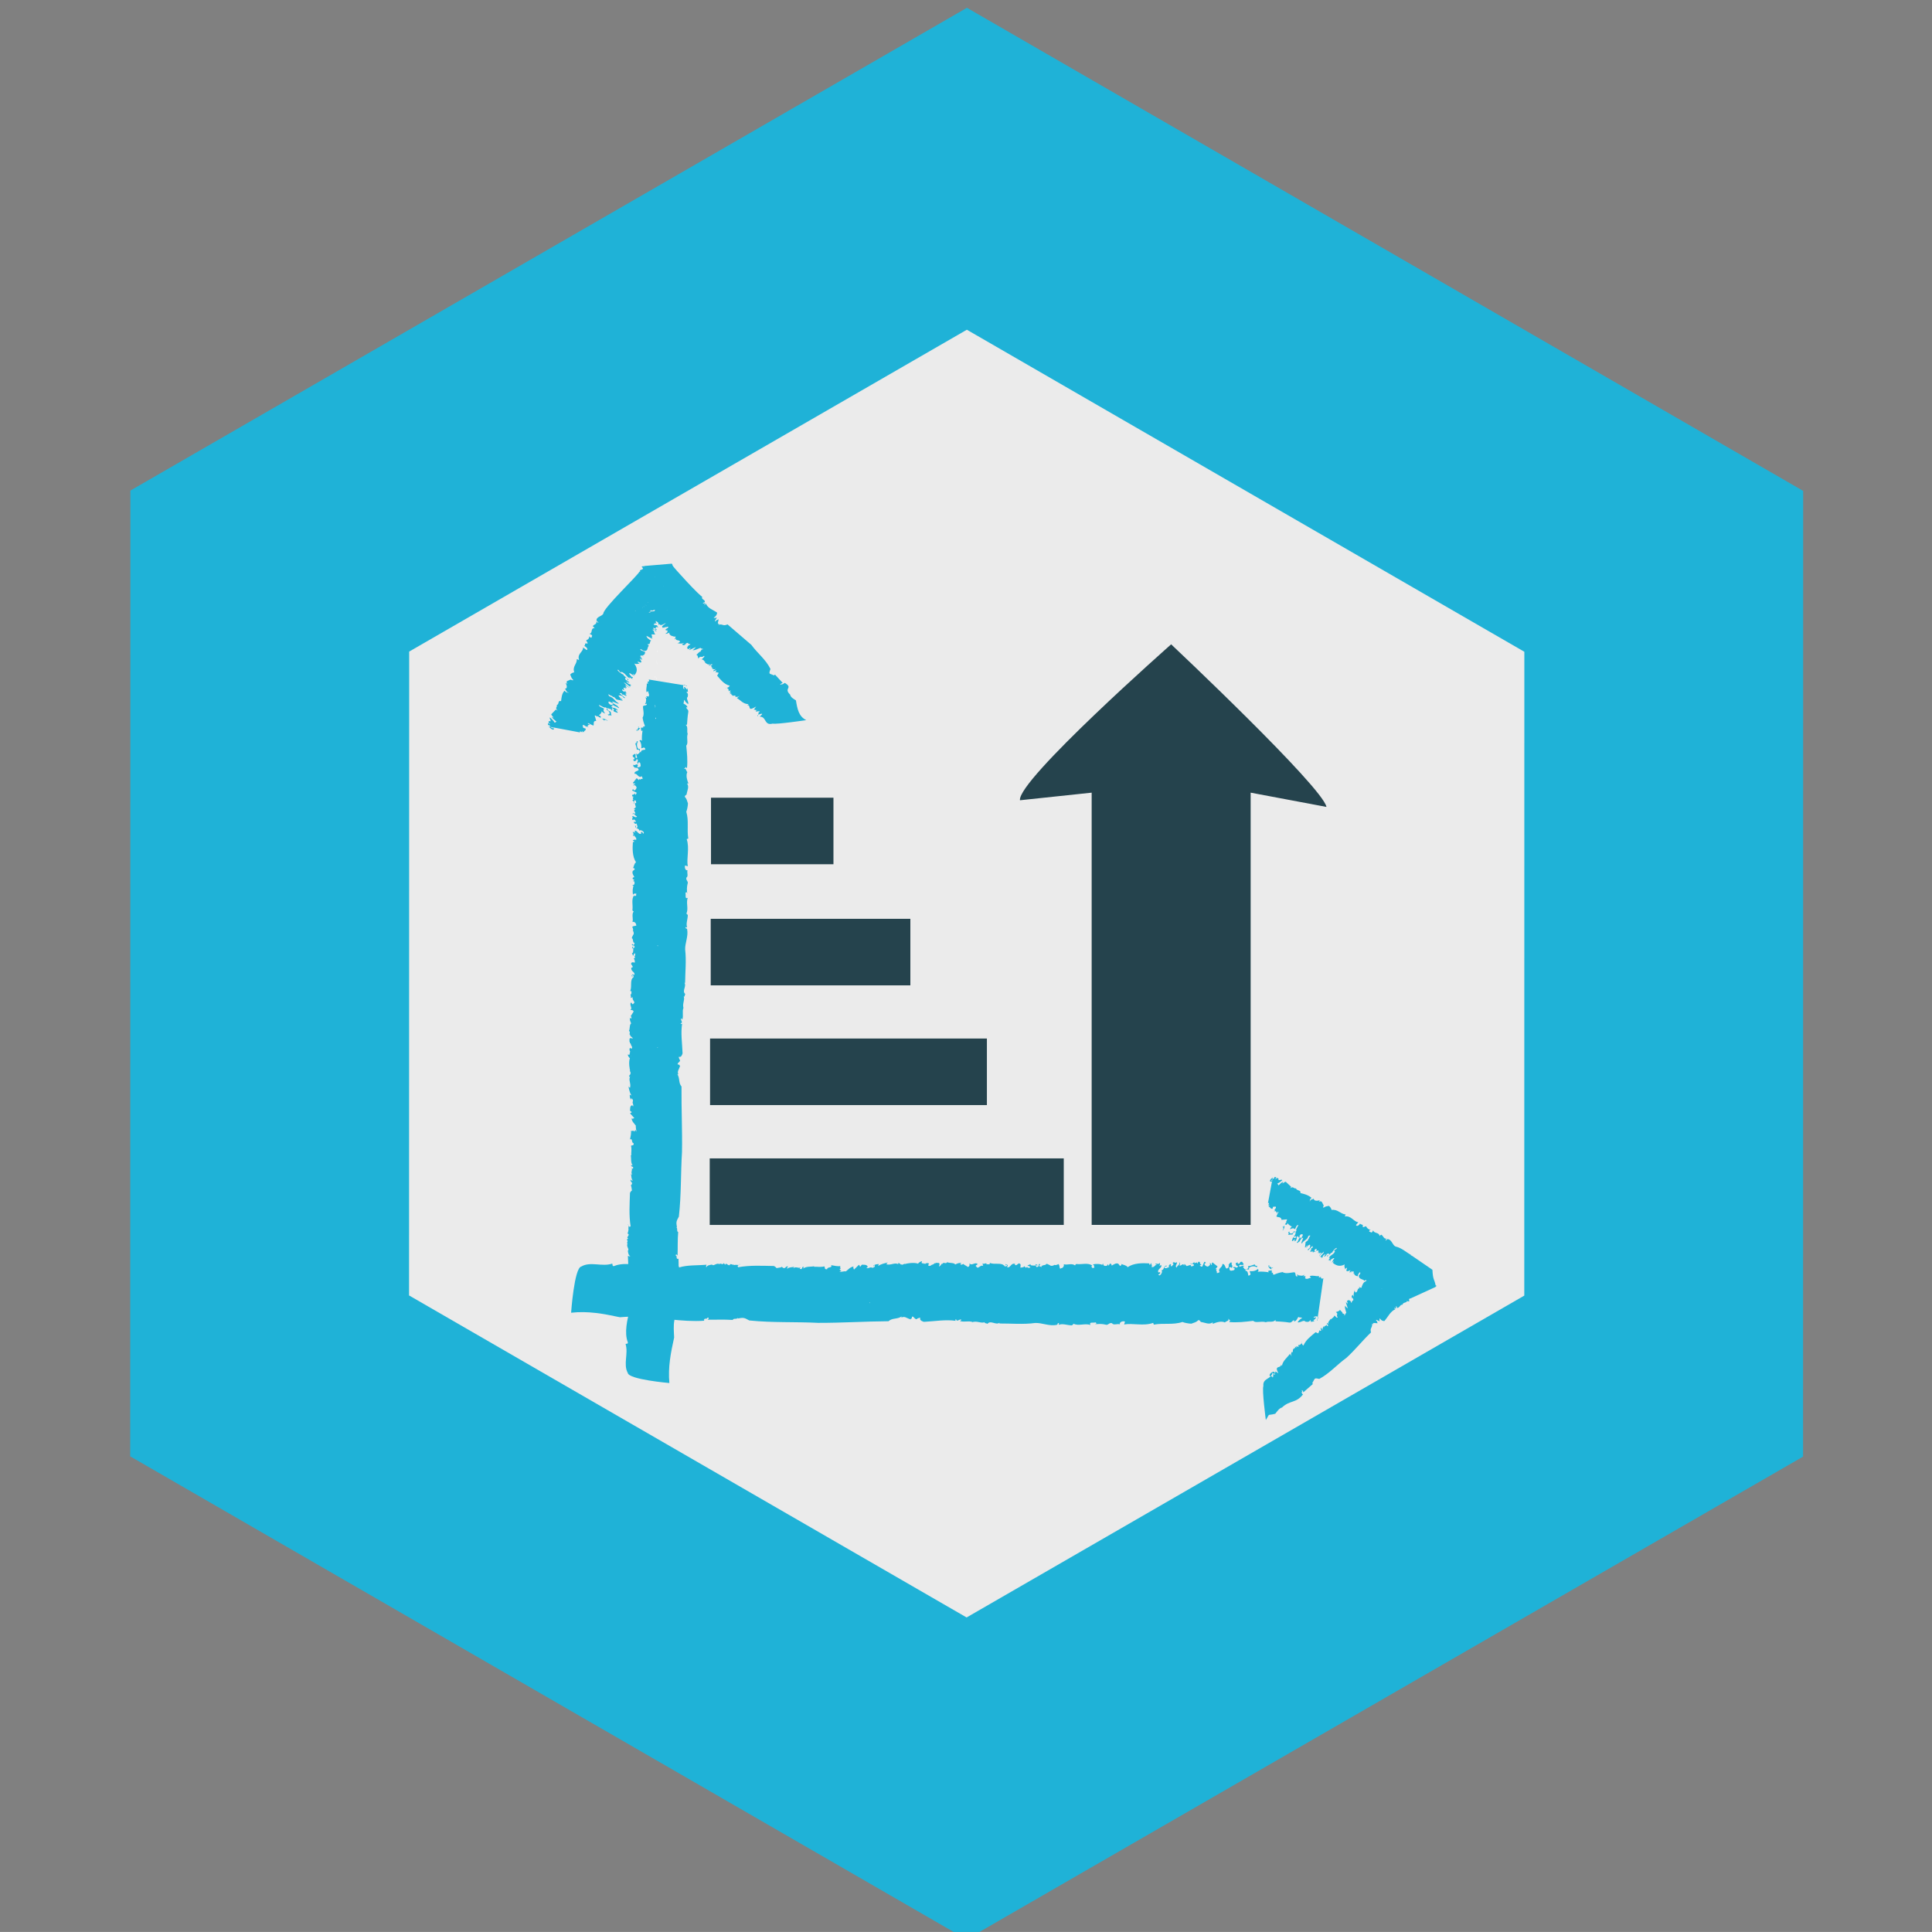 <?xml version="1.0" encoding="UTF-8" standalone="no"?>
<!-- Created with Inkscape (http://www.inkscape.org/) -->

<svg
   xmlns:dc="http://purl.org/dc/elements/1.1/"
   xmlns:cc="http://creativecommons.org/ns#"
   xmlns:rdf="http://www.w3.org/1999/02/22-rdf-syntax-ns#"
   xmlns:svg="http://www.w3.org/2000/svg"
   xmlns="http://www.w3.org/2000/svg"
   xmlns:sodipodi="http://sodipodi.sourceforge.net/DTD/sodipodi-0.dtd"
   xmlns:inkscape="http://www.inkscape.org/namespaces/inkscape"
   width="143.6"
   height="143.598"
   id="svg40756"
   version="1.1"
   inkscape:version="0.48.4 r9939"
   sodipodi:docname="Badge_Sort_and_Filter.svg"
   inkscape:export-filename="/home/mihi/Source/OKFN/schoolofdata/badges/School_Of_Data_Badges/Badges/Badge_Sort_and_Filter.png"
   inkscape:export-xdpi="313.37"
   inkscape:export-ydpi="313.37">
  <rect width="100%" height="100%" fill="#808080" stroke="none"/>
  <defs
     id="defs40758" />
  <sodipodi:namedview
     id="base"
     pagecolor="#ffffff"
     bordercolor="#666666"
     borderopacity="1.0"
     inkscape:pageopacity="0.0"
     inkscape:pageshadow="2"
     inkscape:zoom="0.35"
     inkscape:cx="-334.24681"
     inkscape:cy="40.370411"
     inkscape:document-units="px"
     inkscape:current-layer="layer1"
     showgrid="false"
     fit-margin-top="0"
     fit-margin-left="0"
     fit-margin-right="0"
     fit-margin-bottom="0"
     inkscape:window-width="638"
     inkscape:window-height="780"
     inkscape:window-x="0"
     inkscape:window-y="18"
     inkscape:window-maximized="0" />
  <g
     inkscape:label="Layer 1"
     inkscape:groupmode="layer"
     id="layer1"
     transform="translate(-329.247,-429.135)">
    <g
       style="display:inline"
       id="g30859"
       transform="translate(212.267,-968.631)">
      <g
         transform="matrix(-0.565,-0.979,0.979,-0.565,-1051.9,3219.193)"
         id="g26562">
        <path
           style="fill:#1fb2d7;fill-opacity:1;stroke:none"
           d="m 791.535,1787.662 -54.998,-31.747 -6e-5,-63.511 54.999,-31.755 54.998,31.754 -2.9e-4,63.511 -54.998,31.747 z"
           id="path26564"
           inkscape:connector-curvature="0"
           inkscape:export-filename="/home/sam/Downloads/Documents/Jobs/Open Knowledge Foundation/School of Data Badges/changes26_02.png"
           inkscape:export-xdpi="300"
           inkscape:export-ydpi="300" />
        <path
           inkscape:export-ydpi="300"
           inkscape:export-xdpi="300"
           inkscape:export-filename="/home/sam/Downloads/Documents/Jobs/Open Knowledge Foundation/School of Data Badges/changes26_02.png"
           inkscape:connector-curvature="0"
           id="path26566"
           d="m 791.535,1766.494 -36.665,-21.165 -6e-5,-42.34 36.666,-21.17 36.665,21.17 -1.7e-4,42.34 -36.665,21.165 z"
           style="fill:#ebebeb;fill-opacity:1;stroke:none" />
      </g>
      <g
         id="g30800">
        <path
           sodipodi:nodetypes="cccccccc"
           inkscape:connector-curvature="0"
           id="path34592"
           d="m 198.12,1456.682 -5.329,0.565 c -0.212,-1.484 11.237,-11.59 11.237,-11.59 0,0 11.261,10.601 11.544,12.085 l -5.635,-1.06 0,32.127 -11.817,0 z"
           style="fill:#25434d;fill-opacity:1;stroke:none;display:inline"
           inkscape:export-filename="/home/sam/Downloads/Documents/Jobs/Open Knowledge Foundation/School of Data Badges/changes26_02.png"
           inkscape:export-xdpi="300"
           inkscape:export-ydpi="300" />
        <g
           id="g30994"
           transform="matrix(0.371,0,0,-0.371,166.228,1442.031)"
           inkscape:export-filename="/home/sam/Downloads/Documents/Jobs/Open Knowledge Foundation/School of Data Badges/changes26_02.png"
           inkscape:export-xdpi="300"
           inkscape:export-ydpi="300"
           style="display:inline">
          <path
             inkscape:connector-curvature="0"
             d="M 0,0 C -0.04,0.561 -0.154,-0.302 -0.068,0.366 0.003,0.291 0.056,0.182 0,0"
             style="fill:#ffffff;fill-opacity:1;fill-rule:nonzero;stroke:none"
             id="path30996" />
        </g>
        <g
           id="g30998"
           transform="matrix(0.814,0.028,0.012,-0.345,163.641,1499.813)"
           inkscape:export-filename="/home/sam/Downloads/Documents/Jobs/Open Knowledge Foundation/School of Data Badges/changes26_02.png"
           inkscape:export-xdpi="300"
           inkscape:export-ydpi="300"
           style="fill:#1fb2d7;fill-opacity:1;display:inline">
          <path
             sodipodi:nodetypes="cccccccccccccccccccccccccccccccccccccccccccccccccccccccccccccccccccccccccccccccccccccccccccccccccccccccccccccccccccccccccccccccccccccccccccccccccccccccccccccccccccccccccccccccccccccccccccccccccccccccccccccccccccccccccccccccccccccccccccccccccccccccccccccccccccccccccccccccccccccccccccccccccccccccccccccccccccccccccccccccccccc"
             inkscape:connector-curvature="0"
             d="m 0,0 c -0.458,1.805 0.004,4.182 -0.287,6.158 -0.02,0.233 0.25,-0.058 0.19,0.463 -0.356,1.917 -0.143,4.937 0.131,7.271 l 0.07,-0.141 c 0.052,0.444 -0.183,0.987 -0.15,1.458 0.047,0.004 0.067,-0.15 0.132,-0.042 -0.143,0.118 -0.066,0.852 -0.172,1.052 0.055,0.185 0.168,0.168 0.231,0.408 l -0.162,0.269 c -0.384,0.75 0.026,1.822 -0.172,2.845 0.038,-0.05 0.067,-0.151 0.103,-0.07 -0.233,1.642 -0.189,3.697 -0.275,5.533 0.057,-0.072 0.16,-0.14 0.225,-0.033 -0.17,0.091 -0.213,0.658 -0.246,1.15 0.174,0.222 -0.16,0.844 -0.063,1.421 l 0.038,-0.049 c -0.183,0.426 0.106,0.632 -0.114,0.979 l 0.138,0.271 c -0.246,0.187 0.127,0.618 0.002,0.969 l -0.051,-0.011 c -0.059,0.332 0.064,0.505 0.023,0.814 l 0.028,0.029 c -0.064,0.722 0.072,1.142 -0.119,1.124 0.153,0.254 0.07,-0.7 0.294,-0.302 -0.198,2.374 -0.159,4.825 -0.163,7.215 0.077,0.272 0.1,0.445 0.174,0.505 -0.039,0.239 -0.036,0.901 -0.135,1.117 0.005,-0.08 0.099,0.155 0.108,0.282 0.073,0.434 -0.211,0.474 -0.125,0.952 0.052,-0.19 0.114,-0.255 0.185,-0.191 -0.15,0.407 -0.126,0.951 -0.174,1.434 0.032,-0.075 0.051,-0.192 0.111,-0.174 -0.17,0.527 0.036,0.961 -0.071,1.423 l 0.11,-0.173 c 0.135,0.743 -0.231,0.22 -0.152,0.862 0.035,-0.154 0.079,-0.1 0.124,-0.128 -0.202,0.6 -0.135,1.57 -0.203,2.167 l 0.045,-0.026 c -0.025,0.651 0.038,1.333 -0.05,2.05 0.049,0.261 0.271,-0.086 0.23,0.603 -0.223,-0.024 -0.092,1.171 -0.344,0.765 0.036,0.589 0.12,1.522 0.045,1.913 0.084,-0.265 0.272,0.287 0.29,-0.203 l 0.136,0.371 c 0.09,-0.056 -0.031,-0.381 0.084,-0.264 -0.01,0.246 -0.098,0.96 -0.061,1.18 -0.137,0.455 -0.392,0.872 -0.42,1.608 0.087,-0.346 0.246,0.197 0.284,-0.039 l -0.426,1.028 c -0.011,0.244 0.175,0.053 0.117,0.406 -0.059,-0.018 -0.096,0.137 -0.144,0.244 0.027,0.093 -0.055,1.019 0.165,1.125 0.085,0.109 0.045,-0.399 0.124,-0.128 -0.002,0.451 -0.078,0.472 -0.081,0.924 l 0.029,0.01 c 0.033,0.298 -0.093,0.879 -0.214,0.555 -0.007,-0.208 0.131,0.079 0.067,-0.229 -0.126,0.21 -0.162,0.735 -0.164,1.188 0.035,-0.154 0.093,-0.135 0.155,-0.197 -0.172,0.608 -0.226,1.251 -0.299,1.93 -0.104,0.011 0.19,-0.253 0.135,-0.353 0.145,0.87 -0.205,1.796 0.006,2.52 0.019,-0.118 -0.147,-0.064 -0.118,-0.055 0.013,0.419 0.164,0.4 0.108,0.672 0.089,0.028 -0.029,0.344 -0.055,0.625 -0.064,0.146 0.043,0.073 0.052,-0.172 -0.074,0.392 -0.211,1.959 -0.082,2.864 -0.058,-0.018 -0.215,0.556 -0.209,0.763 l 0.137,-0.081 c 0.083,0.191 -0.011,0.697 0.106,0.733 -0.167,0.444 0.142,-1.712 0.014,-1.111 0.114,0.155 -0.219,0.837 -0.032,0.708 -0.005,0.417 -0.159,0.822 -0.031,1.222 -0.022,-0.115 0.19,-0.339 0.18,-0.002 -0.024,0.595 -0.065,0.169 -0.111,0.651 l -0.056,0.302 c -0.134,0.02 0.018,0.531 -0.132,0.311 0.111,0.073 -0.067,0.863 0.154,0.802 l 0.175,-0.083 c -0.013,0.257 -0.184,0.421 -0.261,0.622 0.015,0.035 0.051,0.102 0.079,0.089 -0.267,0.041 0.022,0.614 -0.184,0.918 0.093,0.539 0.009,1.369 0.175,1.623 -0.081,0.414 -0.177,0.792 -0.12,1.264 0.025,-0.094 0.033,-0.223 0.09,-0.25 0.079,0.297 0.009,0.37 -0.035,0.642 0.04,-0.062 0.156,0.592 0.251,0.922 -0.08,0.411 -0.224,0.27 -0.312,0.311 0.264,0.376 -0.17,1.162 0.07,1.633 0.036,-0.143 0.129,-0.601 0.195,-0.258 0.263,0.376 -0.194,0.759 -0.068,1.364 l -0.218,-0.148 c 0.135,0.27 -0.128,0.892 0.095,0.831 -0.079,0.203 0.073,0.715 -0.141,0.648 0.181,0.995 -0.109,2.422 0.274,3.033 -0.036,0.144 0.001,0.5 -0.109,0.427 -0.119,-0.237 0.085,-0.331 0.004,-0.42 -0.006,0.128 -0.065,0.157 -0.094,0.17 0.048,0.31 0.063,0.553 0.241,0.261 0.132,0.688 -0.363,0.71 -0.279,1.588 0.088,-0.04 0.122,0.027 0.107,0.283 l -0.151,0.486 c 0.036,0.567 0.201,0.323 0.351,0.337 -0.026,0.303 -0.019,0.673 -0.13,0.811 l 0.187,0.368 c -0.135,-0.269 -0.09,0.25 -0.126,0.392 l 0.036,-0.142 c 0.064,0.055 0.025,0.405 0.006,0.583 -0.093,-0.042 -0.13,-0.4 -0.157,-0.595 -0.066,0.155 -0.051,0.396 -0.128,0.601 0.147,-0.068 0.105,0.494 0.12,0.734 0.031,0.277 -0.132,0.312 -0.127,0.392 0.076,0.008 0.013,0.451 0.119,0.236 0.025,-0.094 -0.073,-0.215 -0.006,-0.371 0.056,0.182 0.189,0.161 0.092,0.539 -0.072,0.284 -0.289,-0.073 -0.197,0.466 0.037,-0.141 0.095,-0.167 0.148,-0.277 l 0.076,0.505 -0.134,0.022 c 0.035,0.069 0.046,0.021 0.064,0.053 -0.141,0.151 -0.044,0.772 -0.202,0.886 -0.014,0.255 0.093,0.538 0.108,0.782 l 0.012,-0.047 c 0.078,0.298 0.027,0.693 -0.064,0.943 l 0.03,-0.013 c 0.01,0.163 -0.011,0.547 -0.089,0.751 0.1,0.411 0.504,0.138 0.336,0.593 -0.005,0.416 -0.245,0.653 -0.33,0.485 0.09,0.749 -0.128,1.6 0.079,2.294 -0.054,0.108 -0.088,0.041 -0.119,0.263 0.052,1.1 -0.159,2.322 0.104,3.198 0.056,-0.318 0.134,-0.021 0.21,-0.014 -0.12,0.263 0.124,0.316 -0.081,0.41 -0.121,-0.025 -0.179,0 -0.228,-0.309 -0.065,0.656 -0.065,1.655 0.047,2.018 -0.055,-0.182 -0.092,-0.04 -0.129,0.102 0.193,-0.046 0.222,0.437 0.154,0.804 l -0.117,0.051 0.121,0.239 c -0.038,0.14 -0.246,0.155 -0.134,0.518 l 0.125,0.107 c -0.096,0.379 -0.258,0.913 -0.159,1.324 l 0.171,0.336 c -0.019,0.176 -0.122,0.472 -0.171,0.162 0.103,0.702 0.116,1.154 0.264,1.376 -0.361,1.209 -0.375,2.963 -0.35,4.368 l 0.088,-0.042 c 0.082,0.378 -0.153,0.196 -0.092,0.46 0.083,-0.122 0.182,0.287 0.284,-0.009 0.093,0.54 -0.152,0.696 -0.192,1.047 -0.115,0.053 0.074,-0.283 -0.072,-0.215 -0.041,0.06 0.09,0.747 -0.085,0.831 0.069,0.136 0.197,0.03 0.268,-0.043 l -0.085,0.33 c 0.204,0.403 0.365,-0.919 0.616,-0.496 l -0.027,0.304 c 0.182,0.291 0.205,-0.804 0.268,-0.04 -0.086,0.331 -0.339,0.613 -0.416,0.318 -0.048,0.69 -0.416,0.32 -0.401,1.061 0.102,0.203 0.024,-0.593 0.167,-0.45 0.141,0.349 -0.078,0.7 -0.029,1.011 -0.065,-0.346 -0.242,-0.054 -0.274,0.169 0.083,0.377 0.165,-0.245 0.183,0.29 -0.1,0.087 -0.176,0.579 -0.246,0.154 -0.229,0.193 0.063,0.555 -0.114,0.846 0.161,0.174 0.372,-0.55 0.452,0.038 -0.155,-0.094 -0.211,0.723 -0.44,0.413 0.044,0.23 0.166,0.254 0.261,0.087 0.096,0.328 -0.282,0.796 0.025,0.904 l -0.158,0.114 0.175,0.418 c 0.003,0.289 -0.214,0.932 0.025,0.906 -0.025,0.093 -0.014,0.754 -0.179,0.499 -0.1,-0.411 0.12,-0.473 -0.103,-0.702 0.182,0.291 -0.024,0.593 -0.085,0.83 l 0.092,0.039 c -0.036,0.142 -0.015,0.467 -0.115,0.556 0.052,-0.109 0.115,-0.052 0.138,0.06 l -0.141,0.149 c -0.07,0.573 0.247,0.135 0.206,0.694 l 0.11,-0.425 c -0.024,0.093 0.108,0.283 0.064,0.551 -0.128,0.104 -0.283,0.299 -0.382,0.389 -0.056,0.315 0.145,0.141 0.013,0.451 l 0.154,-0.406 c 0.043,-0.062 0.213,0.274 0.209,0.694 -0.045,0.269 -0.23,0.687 -0.3,0.263 -0.002,0.211 0.076,0.507 0.17,0.339 -0.044,0.479 -0.138,-0.063 -0.218,0.349 0.086,0.169 0.208,0.696 0.332,1.013 l 0.215,-0.431 0.002,0.286 c 0.172,-0.37 0.131,0.188 0.312,-0.021 0.028,0.195 -0.033,0.433 -0.081,0.622 -0.29,-0.573 -0.397,0.641 -0.662,0.474 -0.072,0.785 0.645,0.491 0.23,1.308 -0.069,-0.133 -0.271,0.251 -0.194,-0.242 0.029,0.487 -0.266,0.331 -0.156,0.906 0.109,-0.425 0.268,0.458 0.426,-0.157 -0.087,0.04 -0.066,-0.344 -0.042,-0.438 0.102,0.2 0.267,-0.042 0.267,0.457 -0.025,0.305 -0.03,0.722 -0.168,0.661 -0.152,-0.012 0.016,-0.464 -0.138,-0.27 -0.052,0.607 0.179,0.709 -0.091,0.96 0.022,-0.384 -0.135,-0.48 -0.239,-0.472 l -0.063,0.445 0.1,-0.086 c 0.073,0.714 -0.182,0.211 -0.155,0.903 l 0.199,0.325 c 0.171,-0.165 -0.076,-1.007 0.203,-0.884 0.011,0.45 -0.13,0.599 -0.059,1.023 l 0.056,-0.316 c 0.009,0.162 0.38,0.321 0.163,0.963 -0.084,0.331 -0.099,0.088 -0.204,0.096 -0.032,0.723 -0.138,0.938 -0.155,1.404 0.204,-0.096 0.02,0.823 0.229,0.309 -0.119,-0.236 -0.108,-1.282 0.087,-1.538 0.242,0.263 -0.034,-0.568 0.211,-0.722 0.006,0.579 0.243,0.551 0.399,0.644 0.011,0.161 -0.055,0.317 -0.079,0.413 -0.146,0.068 -0.145,-0.142 -0.296,-0.155 0.04,0.647 -0.041,1.27 -0.185,1.626 0.073,0.216 0.219,0.148 0.234,-0.107 -0.044,0.769 -0.024,1.59 0.02,2.321 -0.239,-0.472 -0.056,0.815 -0.255,0.492 -0.054,-0.391 -0.225,-0.727 -0.331,-0.511 0.015,0.244 0.104,-0.008 0.155,0.094 -0.131,0.312 0.21,0.484 0.004,0.791 0.077,-0.703 0.292,-0.137 0.479,-0.266 -0.105,0.507 0.133,-0.022 0.133,0.48 -0.104,0.504 -0.186,1.124 -0.226,1.686 0.177,0.705 0.003,1.786 -0.004,2.415 0.095,0.33 0.307,0.106 0.344,0.464 -0.005,0.42 -0.229,-0.311 -0.132,0.31 l 0.042,-0.06 c -0.048,0.188 0.144,1.139 -0.161,1.323 l 0.23,-0.192 c 0.021,0.116 -0.031,0.224 -0.056,0.319 0.075,0.005 0.143,0.14 0.192,-0.048 0.158,0.383 -0.025,0.805 -0.032,1.221 l -0.135,-0.268 c -0.107,0.713 0.028,1.191 -0.02,1.881 l 0.133,-0.021 -0.079,0.411 c 0.129,-0.101 0.212,0.276 0.104,0.493 l 3.525,-1.067 c -0.078,-0.296 -0.16,0.324 -0.291,0.138 -0.115,-0.158 -0.078,-0.797 0.05,-0.9 0.014,0.244 -0.015,0.256 -0.063,0.446 0.185,0.08 0.178,-0.291 0.301,-0.474 -0.007,0.128 0.049,0.31 -0.009,0.337 0.09,-0.251 0.104,-0.504 0.109,-0.924 -0.073,0.284 -0.115,-0.154 -0.168,-0.047 0.163,-0.033 0.213,-0.433 0.168,-0.951 -0.189,-0.37 0.121,-0.973 0.069,-1.573 -0.166,0.243 -0.298,0.555 -0.365,0.919 -0.082,-0.377 0.005,-0.419 -0.078,-0.796 0.123,-0.183 0.312,-0.313 0.387,-0.804 l -0.122,-0.027 c 0.062,-0.445 0.243,-0.445 0.208,-1.012 -0.059,-0.972 -0.059,-1.971 -0.075,-2.713 l -0.121,-0.027 c 0.26,-0.413 0.096,-1.375 0.211,-1.93 -0.117,-0.945 0.117,-2.052 -0.093,-2.535 0.093,-1.668 0.185,-3.126 0.14,-4.853 l -0.177,0.291 c 0.13,-0.309 -0.102,-0.201 -0.075,-0.505 0.141,0.349 0.183,-0.421 0.292,-0.634 -0.138,-0.769 0.012,-1.757 0.136,-2.438 l -0.122,-0.027 c 0.229,-0.689 0.028,-1.512 -0.009,-2.37 -0.051,-0.098 -0.165,-0.254 -0.151,-0.509 0.197,-0.466 0.182,-0.709 0.305,-1.392 0,-0.499 -0.048,-1.309 -0.125,-1.815 0.277,-1.876 0.1,-3.792 0.266,-5.742 L 3.68,115.302 c 0.306,-1.89 0.028,-4.216 0.186,-5.829 l -0.245,0.155 c -0.075,-0.505 0.064,-1.153 0.237,-1.024 -0.075,-0.507 0.119,-1.266 -0.082,-1.588 -0.045,-0.518 0.113,-0.635 0.146,-1.066 -0.093,-1.038 -0.072,-1.423 -0.026,-2.401 l 0.015,0.243 c -0.054,0.106 -0.157,0.116 -0.173,-0.127 0.068,-0.366 -0.066,-1.344 0.226,-0.98 -0.168,-1.044 0.137,-2.436 -0.09,-3.453 0.079,0.086 0.095,-0.17 0.148,-0.278 C 4.026,98.037 3.863,97.073 3.999,96.342 3.959,96.197 3.863,96.575 3.855,96.201 3.886,95.98 3.959,96.197 4.004,95.924 4.153,94.438 3.85,92.917 3.889,91.567 4.043,89.166 3.965,86.661 3.991,84.361 L 3.932,84.388 C 4.156,83.617 3.703,82.58 4.04,81.966 3.984,81.784 4.013,81.271 3.901,81.405 4.059,80.792 3.752,79.688 3.953,78.802 L 3.921,79.024 C 3.792,78.128 3.969,77.338 3.851,76.393 3.826,76.488 3.808,76.663 3.749,76.691 3.637,76.325 3.997,75.825 3.714,75.626 3.717,75.416 3.856,75.477 3.848,75.604 3.738,73.535 3.918,71.326 3.983,69.172 3.814,67.629 3.507,69.078 3.718,67.86 3.663,67.761 3.825,67.788 3.767,67.772 3.846,67.301 3.452,67.038 3.599,66.712 3.773,66.847 3.697,66.494 3.802,66.484 3.69,65.54 3.533,65.352 3.665,64.606 L 3.574,64.662 C 3.831,63.789 3.693,62.777 3.991,62.041 4.045,57.227 4.21,52.611 4.244,47.917 4.188,43.277 4.321,38.734 4.163,34.022 3.924,32.918 3.93,32.836 4.027,31.623 3.989,31.673 3.979,31.748 3.943,31.667 4.139,31.606 3.962,30.813 4.149,30.698 4.113,28.956 4.167,27.351 4.168,25.559 4.147,25.842 3.986,25.984 3.999,25.647 L 4.125,25.296 4.069,25.238 C 4.098,25.007 4.196,24.756 4.259,24.994 4.429,20.491 4.035,16.063 4.083,11.652 4.001,10.605 4.076,9.115 4.116,7.977 3.854,4.604 3.642,1.564 3.825,-1.862 3.825,-1.862 0.117,-1.415 0,0"
             style="fill:#1fb2d7;fill-opacity:1;fill-rule:nonzero;stroke:none"
             id="path31000" />
        </g>
        <g
           id="g31002"
           transform="matrix(0.371,0,0,-0.371,166.235,1442.281)"
           inkscape:export-filename="/home/sam/Downloads/Documents/Jobs/Open Knowledge Foundation/School of Data Badges/changes26_02.png"
           inkscape:export-xdpi="300"
           inkscape:export-ydpi="300"
           style="display:inline">
          <path
             inkscape:connector-curvature="0"
             d="M 0,0 C -0.098,-0.12 -0.152,-0.512 -0.283,-0.2 -0.191,-0.161 -0.088,0.041 0,0"
             style="fill:#ffffff;fill-opacity:1;fill-rule:nonzero;stroke:none"
             id="path31004" />
        </g>
        <g
           id="g31006"
           transform="matrix(0.371,0,0,-0.371,165.86,1446.17)"
           inkscape:export-filename="/home/sam/Downloads/Documents/Jobs/Open Knowledge Foundation/School of Data Badges/changes26_02.png"
           inkscape:export-xdpi="300"
           inkscape:export-ydpi="300"
           style="display:inline">
          <path
             inkscape:connector-curvature="0"
             d="M 0,0 C 0.029,-0.014 -0.04,-0.149 -0.056,-0.183 -0.063,-0.054 -0.146,0.067 -0.095,0.17 -0.088,0.039 -0.041,0.059 0,0"
             style="fill:#ffffff;fill-opacity:1;fill-rule:nonzero;stroke:none"
             id="path31008" />
        </g>
        <g
           id="g31010"
           transform="matrix(0.371,0,0,-0.371,165.838,1447.165)"
           inkscape:export-filename="/home/sam/Downloads/Documents/Jobs/Open Knowledge Foundation/School of Data Badges/changes26_02.png"
           inkscape:export-xdpi="300"
           inkscape:export-ydpi="300"
           style="display:inline">
          <path
             inkscape:connector-curvature="0"
             d="M 0,0 C -0.087,0.041 -0.157,0.613 -0.167,0.951 L 0,0 z"
             style="fill:#ffffff;fill-opacity:1;fill-rule:nonzero;stroke:none"
             id="path31012" />
        </g>
        <g
           id="g31014"
           transform="matrix(0.371,0,0,-0.371,165.704,1448.091)"
           inkscape:export-filename="/home/sam/Downloads/Documents/Jobs/Open Knowledge Foundation/School of Data Badges/changes26_02.png"
           inkscape:export-xdpi="300"
           inkscape:export-ydpi="300"
           style="display:inline">
          <path
             inkscape:connector-curvature="0"
             d="M 0,0 C -0.074,-0.215 -0.114,-0.156 -0.112,0.134 -0.066,0.155 -0.042,0.06 0,0"
             style="fill:#ffffff;fill-opacity:1;fill-rule:nonzero;stroke:none"
             id="path31016" />
        </g>
        <g
           id="g31018"
           transform="matrix(0.371,0,0,-0.371,165.778,1448.157)"
           inkscape:export-filename="/home/sam/Downloads/Documents/Jobs/Open Knowledge Foundation/School of Data Badges/changes26_02.png"
           inkscape:export-xdpi="300"
           inkscape:export-ydpi="300"
           style="display:inline">
          <path
             inkscape:connector-curvature="0"
             d="M 0,0 C 0.002,-0.208 -0.049,-0.311 -0.1,-0.411 -0.024,-0.404 -0.146,0.069 0,0"
             style="fill:#ffffff;fill-opacity:1;fill-rule:nonzero;stroke:none"
             id="path31020" />
        </g>
        <g
           id="g31022"
           transform="matrix(0.371,0,0,-0.371,165.683,1450.168)"
           inkscape:export-filename="/home/sam/Downloads/Documents/Jobs/Open Knowledge Foundation/School of Data Badges/changes26_02.png"
           inkscape:export-xdpi="300"
           inkscape:export-ydpi="300"
           style="display:inline">
          <path
             inkscape:connector-curvature="0"
             d="M 0,0 C 0.007,-0.13 0.08,-0.412 -0.018,-0.533 0.05,-0.397 -0.128,0.101 0,0"
             style="fill:#ffffff;fill-opacity:1;fill-rule:nonzero;stroke:none"
             id="path31024" />
        </g>
        <g
           id="g31026"
           transform="matrix(0.371,0,0,-0.371,165.732,1451.103)"
           inkscape:export-filename="/home/sam/Downloads/Documents/Jobs/Open Knowledge Foundation/School of Data Badges/changes26_02.png"
           inkscape:export-xdpi="300"
           inkscape:export-ydpi="300"
           style="display:inline">
          <path
             inkscape:connector-curvature="0"
             d="m 0,0 0.002,-0.208 c -0.04,-0.15 -0.104,0.008 -0.111,0.133 L 0,0 z"
             style="fill:#ffffff;fill-opacity:1;fill-rule:nonzero;stroke:none"
             id="path31028" />
        </g>
        <g
           id="g31030"
           transform="matrix(0.371,0,0,-0.371,165.863,1468.119)"
           inkscape:export-filename="/home/sam/Downloads/Documents/Jobs/Open Knowledge Foundation/School of Data Badges/changes26_02.png"
           inkscape:export-xdpi="300"
           inkscape:export-ydpi="300"
           style="display:inline">
          <path
             inkscape:connector-curvature="0"
             d="M 0,0 -0.043,0.272 0.043,0.232 0,0 z"
             style="fill:#ffffff;fill-opacity:1;fill-rule:nonzero;stroke:none"
             id="path31032" />
        </g>
        <g
           id="g31034"
           transform="matrix(0.371,0,0,-0.371,165.865,1475.576)"
           inkscape:export-filename="/home/sam/Downloads/Documents/Jobs/Open Knowledge Foundation/School of Data Badges/changes26_02.png"
           inkscape:export-xdpi="300"
           inkscape:export-ydpi="300"
           style="fill:#ffffff;fill-opacity:1;display:inline">
          <path
             inkscape:connector-curvature="0"
             d="M 0,0 C 0.055,-0.271 -0.082,-0.188 -0.095,-0.233 -0.104,0.012 0.013,-0.324 0,0"
             style="fill:#ffffff;fill-opacity:1;fill-rule:nonzero;stroke:none"
             id="path31036" />
        </g>
        <g
           id="g31046"
           transform="matrix(0.342,0.007,0.018,-0.901,163.281,1491.967)"
           inkscape:export-filename="/home/sam/Downloads/Documents/Jobs/Open Knowledge Foundation/School of Data Badges/changes26_02.png"
           inkscape:export-xdpi="300"
           inkscape:export-ydpi="300"
           style="fill:#1fb2d7;fill-opacity:1;display:inline">
          <path
             inkscape:connector-curvature="0"
             d="m -9.051,0 c 1.948,0.458 4.514,-0.005 6.649,0.287 0.25,0.02 -0.065,-0.251 0.5,-0.19 2.069,0.355 5.328,0.143 7.849,-0.131 l -0.153,-0.07 c 0.48,-0.051 1.066,0.183 1.574,0.15 0.003,-0.047 -0.163,-0.067 -0.046,-0.132 0.128,0.143 0.92,0.066 1.136,0.172 0.2,-0.056 0.181,-0.168 0.441,-0.231 l 0.291,0.163 c 0.809,0.383 1.965,-0.027 3.07,0.17 -0.053,-0.037 -0.163,-0.066 -0.075,-0.102 1.772,0.233 3.991,0.189 5.973,0.275 -0.078,-0.056 -0.152,-0.161 -0.036,-0.225 0.099,0.17 0.711,0.213 1.242,0.246 0.239,-0.174 0.911,0.16 1.535,0.063 L 20.846,0.407 C 21.305,0.59 21.529,0.302 21.902,0.521 L 22.195,0.384 c 0.201,0.246 0.666,-0.128 1.047,-0.003 l -0.013,0.051 c 0.359,0.059 0.546,-0.065 0.878,-0.023 l 0.032,-0.028 c 0.78,0.064 1.233,-0.072 1.214,0.12 0.273,-0.154 -0.756,-0.07 -0.326,-0.295 2.563,0.198 5.208,0.159 7.789,0.163 0.292,-0.077 0.48,-0.1 0.546,-0.174 0.257,0.039 0.972,0.036 1.205,0.134 -0.086,-0.004 0.167,-0.098 0.304,-0.107 0.469,-0.073 0.513,0.211 1.029,0.125 -0.206,-0.051 -0.275,-0.114 -0.207,-0.185 0.44,0.15 1.028,0.126 1.548,0.175 -0.081,-0.032 -0.206,-0.052 -0.186,-0.112 0.569,0.17 1.037,-0.037 1.535,0.071 l -0.185,-0.11 c 0.801,-0.135 0.236,0.231 0.929,0.152 -0.166,-0.035 -0.108,-0.079 -0.137,-0.124 0.646,0.202 1.693,0.135 2.339,0.203 l -0.029,-0.045 c 0.703,0.024 1.439,-0.038 2.212,0.05 0.282,-0.049 -0.092,-0.271 0.653,-0.23 -0.028,0.223 1.263,0.092 0.825,0.344 0.635,-0.037 1.641,-0.12 2.065,-0.045 C 46.976,0.407 47.572,0.22 47.043,0.2 l 0.4,-0.135 c -0.059,-0.09 -0.411,0.032 -0.284,-0.084 0.265,0.01 1.036,0.098 1.272,0.061 0.492,0.137 0.942,0.392 1.736,0.42 -0.374,-0.087 0.212,-0.245 -0.041,-0.283 l 1.108,0.425 c 0.264,0.011 0.057,-0.175 0.439,-0.117 -0.019,0.059 0.148,0.096 0.264,0.144 0.1,-0.027 1.1,0.055 1.214,-0.165 0.118,-0.085 -0.43,-0.045 -0.138,-0.123 0.487,10e-4 0.51,0.077 0.998,0.08 l 0.009,-0.029 c 0.322,-0.033 0.949,0.093 0.6,0.214 -0.225,0.007 0.085,-0.131 -0.247,-0.068 0.227,0.128 0.794,0.163 1.282,0.165 -0.166,-0.034 -0.146,-0.093 -0.213,-0.155 0.656,0.172 1.351,0.226 2.084,0.299 0.012,0.104 -0.273,-0.19 -0.381,-0.135 0.94,-0.145 1.94,0.205 2.721,-0.007 -0.127,-0.018 -0.068,0.148 -0.059,0.119 0.452,-0.013 0.431,-0.164 0.726,-0.108 0.031,-0.088 0.371,0.029 0.675,0.055 0.157,0.065 0.078,-0.043 -0.185,-0.052 0.423,0.074 2.115,0.211 3.092,0.082 -0.019,0.058 0.6,0.215 0.824,0.209 l -0.088,-0.138 c 0.206,-0.082 0.752,0.012 0.79,-0.105 0.48,0.167 -1.848,-0.142 -1.198,-0.013 0.168,-0.114 0.904,0.218 0.764,0.031 0.451,0.005 0.889,0.159 1.319,0.031 -0.124,0.023 -0.366,-0.19 -0.002,-0.18 0.642,0.024 0.182,0.065 0.703,0.111 l 0.326,0.057 c 0.021,0.132 0.573,-0.019 0.335,0.131 0.079,-0.111 0.932,0.068 0.867,-0.154 l -0.09,-0.175 c 0.278,0.013 0.455,0.184 0.672,0.261 0.037,-0.015 0.11,-0.051 0.096,-0.079 0.044,0.268 0.661,-0.022 0.992,0.184 C 71.005,0.882 71.901,0.965 72.176,0.8 72.623,0.88 73.031,0.976 73.54,0.919 73.439,0.894 73.3,0.886 73.271,0.829 73.591,0.75 73.67,0.82 73.962,0.864 c -0.066,-0.04 0.641,-0.157 0.997,-0.251 0.443,0.079 0.29,0.224 0.336,0.312 0.406,-0.264 1.254,0.17 1.763,-0.07 C 76.903,0.819 76.409,0.727 76.779,0.66 77.185,0.396 77.598,0.854 78.252,0.728 L 78.091,0.946 c 0.292,-0.134 0.964,0.127 0.897,-0.095 0.219,0.079 0.773,-0.073 0.7,0.14 1.074,-0.179 2.616,0.11 3.276,-0.273 0.154,0.036 0.538,0 0.46,0.109 -0.255,0.119 -0.358,-0.085 -0.455,-0.004 0.139,0.006 0.171,0.065 0.184,0.094 0.334,-0.049 0.598,-0.063 0.282,-0.241 0.743,-0.132 0.768,0.362 1.714,0.279 -0.043,-0.088 0.029,-0.122 0.306,-0.107 l 0.524,0.151 c 0.611,-0.035 0.349,-0.201 0.363,-0.351 0.327,0.026 0.727,0.019 0.875,0.13 l 0.397,-0.187 c -0.289,0.136 0.269,0.09 0.424,0.127 L 87.885,0.681 c 0.06,-0.064 0.439,-0.025 0.631,-0.006 -0.047,0.093 -0.432,0.131 -0.644,0.157 0.168,0.065 0.429,0.051 0.651,0.128 -0.075,-0.147 0.533,-0.105 0.792,-0.119 0.298,-0.032 0.336,0.131 0.423,0.126 0.009,-0.076 0.487,-0.013 0.254,-0.119 -0.102,-0.025 -0.232,0.073 -0.4,0.006 0.197,-0.056 0.174,-0.189 0.582,-0.092 0.307,0.073 -0.078,0.29 0.504,0.197 C 90.526,0.923 90.497,0.864 90.378,0.812 l 0.546,-0.077 0.024,0.133 c 0.073,-0.033 0.022,-0.045 0.055,-0.062 0.164,0.14 0.835,0.043 0.959,0.201 0.275,0.014 0.58,-0.093 0.842,-0.108 l -0.05,-0.011 C 93.076,0.809 93.503,0.86 93.773,0.95 l -0.015,-0.029 c 0.176,-0.01 0.591,0.011 0.812,0.09 0.443,-0.102 0.148,-0.505 0.639,-0.337 0.45,0.005 0.706,0.245 0.524,0.331 0.808,-0.091 1.728,0.127 2.477,-0.08 0.118,0.054 0.043,0.088 0.284,0.119 1.187,-0.053 2.508,0.158 3.453,-0.104 -0.344,-0.056 -0.023,-0.134 -0.016,-0.21 0.284,0.12 0.341,-0.124 0.444,0.082 -0.028,0.12 0,0.178 -0.335,0.227 0.708,0.065 1.786,0.065 2.179,-0.048 -0.196,0.056 -0.044,0.093 0.11,0.129 -0.051,-0.192 0.471,-0.221 0.868,-0.153 l 0.055,0.117 0.257,-0.12 c 0.151,0.037 0.167,0.246 0.559,0.133 l 0.117,-0.125 c 0.408,0.095 0.984,0.258 1.428,0.159 l 0.363,-0.171 c 0.19,0.019 0.509,0.122 0.175,0.171 0.758,-0.103 1.246,-0.116 1.485,-0.264 1.305,0.361 3.199,0.375 4.716,0.35 l -0.046,-0.088 c 0.407,-0.082 0.212,0.153 0.496,0.093 -0.131,-0.084 0.31,-0.183 -0.008,-0.285 0.582,-0.093 0.751,0.152 1.129,0.192 0.058,0.115 -0.305,-0.074 -0.232,0.072 0.066,0.041 0.807,-0.09 0.897,0.085 0.147,-0.069 0.033,-0.197 -0.047,-0.268 l 0.356,0.085 c 0.436,-0.204 -0.993,-0.365 -0.535,-0.616 l 0.328,0.027 c 0.314,-0.182 -0.869,-0.205 -0.043,-0.268 0.357,0.086 0.663,0.339 0.344,0.416 0.744,0.048 0.344,0.416 1.145,0.401 0.218,-0.102 -0.642,-0.024 -0.487,-0.167 0.377,-0.141 0.756,0.078 1.092,0.029 -0.373,0.065 -0.058,0.242 0.183,0.274 0.407,-0.083 -0.265,-0.165 0.311,-0.183 0.095,0.1 0.626,0.176 0.166,0.247 0.209,0.228 0.601,-0.064 0.913,0.113 0.189,-0.161 -0.592,-0.371 0.04,-0.452 -0.1,0.155 0.782,0.211 0.447,0.439 0.249,-0.044 0.274,-0.165 0.093,-0.26 0.355,-0.095 0.861,0.283 0.977,-0.025 l 0.122,0.158 0.452,-0.175 c 0.311,-0.003 1.006,0.214 0.978,-0.025 0.101,0.025 0.815,0.014 0.539,0.179 -0.444,0.1 -0.511,-0.12 -0.758,0.103 0.314,-0.182 0.639,0.024 0.896,0.085 l 0.041,-0.092 c 0.153,0.036 0.504,0.015 0.6,0.116 -0.118,-0.053 -0.056,-0.116 0.066,-0.139 l 0.16,0.141 c 0.62,0.07 0.146,-0.247 0.749,-0.206 l -0.459,-0.11 c 0.102,0.024 0.306,-0.108 0.596,-0.064 0.111,0.129 0.322,0.282 0.418,0.382 0.34,0.056 0.153,-0.145 0.487,-0.013 l -0.439,-0.154 c -0.066,-0.042 0.297,-0.212 0.75,-0.209 0.29,0.045 0.742,0.229 0.283,0.299 0.229,0.003 0.548,-0.076 0.368,-0.169 0.516,0.044 -0.07,0.138 0.376,0.218 0.182,-0.086 0.75,-0.208 1.092,-0.332 l -0.464,-0.215 0.308,-0.002 c -0.399,-0.171 0.203,-0.13 -0.023,-0.312 0.212,-0.028 0.468,0.033 0.672,0.08 -0.618,0.291 0.692,0.398 0.513,0.662 0.847,0.073 0.53,-0.644 1.412,-0.229 -0.145,0.069 0.27,0.27 -0.263,0.194 0.527,-0.029 0.358,0.266 0.979,0.156 -0.459,-0.109 0.494,-0.268 -0.171,-0.426 0.044,0.087 -0.37,0.066 -0.473,0.042 0.217,-0.102 -0.044,-0.267 0.495,-0.267 0.327,0.025 0.779,0.03 0.713,0.169 -0.013,0.151 -0.501,-0.017 -0.291,0.137 0.655,0.052 0.765,-0.178 1.036,0.091 -0.414,-0.022 -0.518,0.135 -0.511,0.239 l 0.481,0.063 -0.093,-0.1 c 0.772,-0.073 0.228,0.182 0.975,0.156 L 134.841,1.31 c -0.178,-0.172 -1.086,0.076 -0.954,-0.205 0.486,-0.01 0.647,0.131 1.105,0.059 l -0.341,-0.056 c 0.174,-0.008 0.346,-0.379 1.039,-0.162 0.357,0.084 0.094,0.099 0.104,0.203 0.78,0.033 1.013,0.139 1.515,0.156 -0.103,-0.204 0.888,-0.021 0.334,-0.229 -0.255,0.119 -1.384,0.108 -1.659,-0.087 0.283,-0.242 -0.614,0.034 -0.781,-0.211 0.626,-0.006 0.595,-0.244 0.695,-0.399 0.175,-0.012 0.343,0.055 0.446,0.079 0.074,0.146 -0.153,0.145 -0.166,0.296 0.697,-0.04 1.37,0.041 1.754,0.184 0.234,-0.072 0.161,-0.218 -0.115,-0.233 0.83,0.044 1.717,0.024 2.507,-0.02 -0.511,0.239 0.879,0.056 0.531,0.255 -0.422,0.054 -0.785,0.224 -0.552,0.331 0.264,-0.014 -0.008,-0.104 0.102,-0.155 0.337,0.13 0.523,-0.21 0.853,-0.004 -0.759,-0.077 -0.147,-0.292 -0.286,-0.479 0.547,0.105 -0.024,-0.134 0.518,-0.134 0.543,0.105 1.214,0.187 1.82,0.228 0.761,-0.178 1.928,-0.003 2.607,0.003 0.355,-0.094 0.114,-0.307 0.5,-0.343 0.453,0.004 -0.335,0.228 0.336,0.132 l -0.066,-0.043 c 0.203,0.048 1.23,-0.144 1.429,0.161 l -0.208,-0.23 c 0.126,-0.021 0.242,0.031 0.345,0.056 0.004,-0.075 0.15,-0.143 -0.053,-0.192 0.413,-0.159 0.869,0.025 1.319,0.032 l -0.29,0.135 c 0.77,0.107 1.285,-0.028 2.031,0.02 l -0.022,-0.133 0.443,0.079 c -0.109,-0.129 0.298,-0.212 0.533,-0.104 l -1.153,-3.525 c -0.32,0.078 0.35,0.16 0.149,0.292 -0.172,0.114 -0.86,0.077 -0.972,-0.05 0.264,-0.015 0.275,0.014 0.482,0.062 0.086,-0.185 -0.315,-0.178 -0.513,-0.301 0.139,0.007 0.335,-0.049 0.364,0.009 -0.272,-0.09 -0.546,-0.104 -0.997,-0.109 0.306,0.073 -0.167,0.115 -0.051,0.168 -0.036,-0.163 -0.469,-0.213 -1.029,-0.168 -0.398,0.189 -1.049,-0.121 -1.696,-0.068 0.263,0.165 0.599,0.296 0.992,0.364 -0.407,0.082 -0.452,-0.005 -0.859,0.078 -0.198,-0.123 -0.338,-0.312 -0.869,-0.387 l -0.029,0.122 c -0.481,-0.062 -0.481,-0.243 -1.092,-0.209 -1.05,0.061 -2.128,0.061 -2.929,0.076 l -0.029,0.121 c -0.446,-0.26 -1.484,-0.096 -2.084,-0.211 -1.019,0.117 -2.214,-0.117 -2.738,0.093 -1.799,-0.093 -3.374,-0.185 -5.238,-0.14 l 0.314,0.177 c -0.334,-0.13 -0.217,0.101 -0.545,0.075 0.376,-0.141 -0.455,-0.183 -0.685,-0.291 -0.83,0.137 -1.896,-0.014 -2.632,-0.137 l -0.029,0.122 c -0.744,-0.228 -1.633,-0.028 -2.56,0.009 -0.105,0.051 -0.272,0.165 -0.549,0.151 -0.503,-0.197 -0.766,-0.182 -1.502,-0.305 -0.539,0 -1.413,0.048 -1.96,0.125 -2.026,-0.277 -4.094,-0.1 -6.199,-0.266 l -0.153,0.143 c -2.041,-0.306 -4.551,-0.029 -6.292,-0.185 l 0.167,0.244 c -0.547,0.075 -1.245,-0.064 -1.105,-0.237 -0.549,0.075 -1.368,-0.118 -1.715,0.082 -0.559,0.046 -0.685,-0.112 -1.151,-0.146 -1.121,0.093 -1.536,0.072 -2.593,0.026 l 0.263,-0.015 c 0.115,0.054 0.126,0.157 -0.138,0.173 -0.394,-0.068 -1.449,0.066 -1.057,-0.226 -1.127,0.168 -2.631,-0.137 -3.728,0.09 0.093,-0.079 -0.184,-0.095 -0.3,-0.148 -0.99,-0.004 -2.03,0.159 -2.819,0.023 -0.158,0.04 0.25,0.136 -0.154,0.144 -0.237,-0.031 -0.004,-0.104 -0.298,-0.149 -1.604,-0.148 -3.246,0.154 -4.704,0.116 -2.593,-0.155 -5.296,-0.077 -7.779,-0.103 l 0.026,0.059 c -0.831,-0.224 -1.95,0.229 -2.614,-0.108 -0.197,0.056 -0.751,0.027 -0.605,0.14 -0.662,-0.158 -1.853,0.148 -2.811,-0.053 l 0.239,0.032 c -0.966,0.129 -1.819,-0.048 -2.84,0.07 0.104,0.025 0.292,0.043 0.323,0.101 -0.395,0.113 -0.934,-0.247 -1.151,0.035 -0.226,-0.002 -0.161,-0.141 -0.022,-0.132 -2.234,0.109 -4.619,-0.071 -6.945,-0.135 -1.665,0.168 -0.102,0.475 -1.417,0.264 -0.107,0.055 -0.077,-0.108 -0.095,-0.049 -0.509,-0.079 -0.792,0.315 -1.144,0.168 0.145,-0.174 -0.235,-0.098 -0.246,-0.204 -1.019,0.114 -1.224,0.27 -2.028,0.138 l 0.061,0.091 C 59.815,-3.832 58.723,-3.693 57.927,-3.991 52.729,-4.046 47.748,-4.21 42.679,-4.245 c -5.008,0.058 -9.913,-0.076 -15.001,0.082 -1.192,0.239 -1.281,0.234 -2.589,0.136 0.053,0.039 0.135,0.048 0.048,0.084 -0.066,-0.196 -0.923,-0.019 -1.047,-0.206 -1.881,0.036 -3.613,-0.018 -5.548,-0.019 0.306,0.022 0.46,0.182 0.095,0.169 L 18.257,-4.125 18.195,-4.069 C 17.946,-4.098 17.676,-4.196 17.932,-4.26 13.071,-4.429 8.289,-4.035 3.529,-4.083 c -1.13,0.082 -2.74,0.007 -3.969,-0.033 -3.64,0.262 -6.923,0.474 -10.621,0.29 0,0 0.483,3.709 2.01,3.826"
             style="fill:#1fb2d7;fill-opacity:1;fill-rule:nonzero;stroke:none"
             id="path31048"
             sodipodi:nodetypes="cccccccccccccccccccccccccccccccccccccccccccccccccccccccccccccccccccccccccccccccccccccccccccccccccccccccccccccccccccccccccccccccccccccccccccccccccccccccccccccccccccccccccccccccccccccccccccccccccccccccccccccccccccccccccccccccccccccccccccccccccccccccccccccccccccccccccccccccccccccccccccccccccccccccccccccccccccccccccccccccccccc" />
        </g>
        <g
           id="g31086"
           transform="matrix(0.371,0,0,-0.371,181.593,1494.573)"
           inkscape:export-filename="/home/sam/Downloads/Documents/Jobs/Open Knowledge Foundation/School of Data Badges/changes26_02.png"
           inkscape:export-xdpi="300"
           inkscape:export-ydpi="300"
           style="display:inline">
          <path
             inkscape:connector-curvature="0"
             d="M 0,0 0.084,0.002 0.057,-0.178 0,0 z"
             style="fill:#ffffff;fill-opacity:1;fill-rule:nonzero;stroke:none"
             id="path31088" />
        </g>
        <g
           id="g31090"
           transform="matrix(0.371,0,0,-0.371,164.158,1443.173)"
           inkscape:export-filename="/home/sam/Downloads/Documents/Jobs/Open Knowledge Foundation/School of Data Badges/changes26_02.png"
           inkscape:export-xdpi="300"
           inkscape:export-ydpi="300"
           style="display:inline">
          <path
             inkscape:connector-curvature="0"
             d="M 0,0 C 0,-0.08 0.152,-0.043 0.037,-0.073 -0.02,-0.03 -0.06,0.008 0,0"
             style="fill:#ffffff;fill-opacity:1;fill-rule:nonzero;stroke:none"
             id="path31092" />
        </g>
        <g
           id="g31094"
           transform="matrix(1.324,0.046,0.046,-1.324,174.829,1452.459)"
           inkscape:export-filename="/home/sam/Downloads/Documents/Jobs/Open Knowledge Foundation/School of Data Badges/changes26_02.png"
           inkscape:export-xdpi="300"
           inkscape:export-ydpi="300"
           style="fill:#1fb2d7;fill-opacity:1;display:inline">
          <path
             sodipodi:nodetypes="cccccccccccccccccccccccccccccccccccccccccccccccccccccccccccccccccccccccccccccccccccccccccccccccccccccccccccccccccccccccccccccccccccccccccccccccccccccccccccccccccccccccccccccccccccccccccccccccccccccccccccccccccccccccccccccccccccccccccccccccccccccccccccccccccccccccccccccccccccccccccccccccccccccccccccccccccccccccccccccccccccccccccccccccc"
             inkscape:connector-curvature="0"
             d="m -0.338,0.676 c -0.487,-0.149 -0.35,0.381 -0.73,0.361 -0.034,0.008 0.188,0.165 0.1,0.172 C -1.39,1.139 -1.152,0.881 -1.149,1.279 l 0.064,0.036 c 0,0.075 -0.218,-0.036 -0.233,0.029 L -1.219,1.43 C -1.333,1.344 -1.339,1.462 -1.433,1.408 L -1.299,1.602 -1.44,1.516 c -0.344,-0.194 -0.135,0.183 -0.366,0.14 l 0.081,0.064 c -0.309,-0.011 -0.45,0.205 -0.668,0.313 l 0.167,0.15 C -2.358,2.076 -2.437,2.098 -2.503,2.119 -2.394,2.258 -2.69,2.087 -2.669,2.205 l 0.032,0.022 c -0.169,-0.087 0.024,0.128 -0.166,0.01 l 0.078,0.118 c -0.196,-0.15 0.041,0.144 -0.081,0.09 L -2.841,2.409 c -0.072,-0.011 0.004,0.09 -0.053,0.089 l 0.019,0.022 c -0.108,0.022 -0.044,0.153 -0.183,0.02 0.091,0.128 0.111,-0.015 0.241,0.174 -0.346,0.079 -0.524,0.328 -0.729,0.541 l 0.085,0.164 C -3.51,3.414 -3.564,3.476 -3.654,3.429 l 0.055,0.099 c 0.016,0.089 -0.194,-0.101 -0.172,10e-4 l 0.151,0.108 c -0.144,-0.065 -0.172,0 -0.248,0.011 l 0.096,0.06 C -3.94,3.64 -3.827,3.82 -3.944,3.789 l 0.095,0.059 C -3.813,4.007 -4.037,3.71 -4.033,3.822 l 0.101,0.073 C -4.13,3.812 -4.163,3.945 -4.264,3.952 l 0.036,0.029 c -0.073,0.042 -0.085,0.146 -0.21,0.151 0.014,0.057 0.205,0.177 0.117,0.211 -0.16,-0.154 -0.166,0.044 -0.315,-0.165 -0.024,0.078 -0.041,0.22 -0.13,0.204 0.084,0.034 0.175,0.211 0.23,0.18 l 0.068,0.126 c 0.071,0.057 0.009,-0.056 0.083,0.033 -0.028,0.016 -0.152,0.02 -0.144,0.065 -0.138,-0.052 -0.36,-0.188 -0.443,-0.141 0.093,0.028 0.163,0.186 0.211,0.19 L -5.159,4.637 c -0.029,0.015 0.123,0.125 0.051,0.117 L -5.233,4.678 c 0.011,0.027 -0.126,0.054 0.025,0.214 0.053,0.068 0.067,-0.005 0.101,0.073 l -0.137,0.028 0.02,0.021 C -5.225,5.063 -5.366,5.03 -5.427,4.918 -5.414,4.895 -5.337,5.015 -5.358,4.944 -5.469,4.876 -5.539,4.899 -5.579,4.939 l 0.13,0.088 C -5.626,4.964 -5.72,4.985 -5.83,4.998 -5.907,4.927 -5.67,5.104 -5.702,5.058 -5.669,5.235 -6.003,5.08 -5.91,5.29 -5.887,5.292 -6.013,5.183 -5.992,5.204 -6.018,5.25 -5.906,5.352 -5.97,5.338 -5.907,5.401 -6.02,5.35 -6.063,5.357 -6.122,5.327 -6.038,5.393 -6.01,5.377 -6.098,5.362 -6.33,5.411 -6.312,5.581 -6.354,5.539 -6.516,5.484 -6.529,5.507 l 0.107,0.086 c 0.044,0.074 -0.067,0.055 0.015,0.138 -0.159,-0.073 0.248,-0.058 0.104,-0.091 0.07,0.092 -0.23,-0.073 -0.083,0.043 -0.039,0.034 -0.186,-0.035 -0.126,0.089 -0.007,-0.025 0.168,0.1 0.132,0.123 C -6.448,5.932 -6.442,5.866 -6.516,5.878 L -6.583,5.867 c -0.099,-0.09 -0.031,0.06 -0.122,-0.062 0.074,0.082 -0.123,0.032 0.044,0.178 l 0.135,0.111 C -6.557,6.109 -6.696,6.007 -6.769,5.973 l 0.05,0.062 C -6.917,5.856 -6.754,6.105 -6.931,5.992 -6.909,6.104 -7.04,6.122 -6.94,6.258 -7.034,6.24 -7.136,6.209 -7.134,6.291 l 0.087,0.039 c 0.032,0.08 -0.026,0.039 -0.08,0.034 0.034,0.021 0.064,0.16 0.105,0.254 -0.093,-0.017 -0.186,-0.128 -0.254,-0.184 0.161,0.213 -0.222,-0.011 -0.087,0.194 0.038,0.013 0.145,0.035 0.164,0.111 0.161,0.214 -0.205,-0.064 -0.164,0.077 L -7.511,6.653 C -6.967,6.764 -8.646,6.593 -6.412,6.83 -6.404,6.8 -6.404,6.78 -6.499,6.838 -6.443,6.777 -6.606,6.797 -6.417,6.699 -6.634,6.681 -6.469,6.384 -6.839,6.507 -6.817,6.474 -6.87,6.454 -6.771,6.407 -6.652,6.375 -6.824,6.485 -6.749,6.455 L -6.677,6.39 C -6.738,6.38 -6.766,6.362 -6.903,6.48 -7.06,6.471 -6.63,6.226 -6.757,6.172 -6.831,6.22 -6.864,6.229 -6.867,6.194 L -6.766,6.068 C -6.831,6.024 -6.96,6.132 -7.091,6.204 -7.087,6.159 -7.116,6.122 -7.027,6.053 L -7.213,6.105 C -7.079,6.067 -7.149,6.034 -7.126,6.001 L -7.149,6.034 C -7.208,6.06 -7.195,6.002 -7.19,5.974 L -7.017,5.961 -6.942,5.833 C -7.066,5.913 -7.063,5.832 -7.091,5.813 -7.136,5.799 -6.996,5.715 -7.005,5.708 -7.072,5.745 -7.044,5.666 -7.124,5.742 -7.139,5.764 -7.046,5.729 -7.095,5.779 -7.155,5.787 -7.269,5.854 -7.208,5.766 -7.162,5.7 -6.952,5.631 -7.065,5.619 L -7.177,5.721 -7.274,5.704 -7.159,5.636 -7.217,5.662 C -7.104,5.576 -7.227,5.557 -7.096,5.467 -7.099,5.433 -7.209,5.455 -7.237,5.436 L -7.245,5.447 C -7.331,5.453 -7.311,5.385 -7.247,5.314 L -7.272,5.33 C -7.291,5.317 -7.296,5.266 -7.24,5.205 -7.353,5.21 -7.688,5.438 -7.569,5.307 -7.59,5.26 -7.396,5.116 -7.311,5.092 -7.435,5.056 -7.297,4.856 -7.52,4.884 L -7.432,4.797 C -7.545,4.705 -7.436,4.469 -7.718,4.504 L -7.899,4.608 C -7.811,4.521 -8.027,4.636 -7.854,4.524 L -7.637,4.446 C -7.62,4.343 -7.681,4.235 -7.801,4.251 l 0.106,-0.074 c -0.165,0.1 -0.22,0.062 -0.182,-0.011 l 0.098,-0.063 -0.119,0.034 c 0.024,-0.034 0.205,-0.138 0.085,-0.122 l -0.116,0.05 c 0.06,-0.088 0.17,-0.226 0.058,-0.221 l -0.17,0.048 C -8.035,3.864 -7.963,3.781 -7.901,3.791 -8.034,3.766 -8.073,3.724 -8.215,3.772 -7.975,3.464 -8.069,3.269 -8.177,3.13 L -8.251,3.178 C -8.345,3.177 -8.129,3.081 -8.198,3.083 L -8.446,3.224 C -8.559,3.211 -8.355,3.074 -8.342,3.016 -8.245,2.954 -8.389,3.083 -8.266,3.003 -8.234,2.977 -8.39,2.968 -8.243,2.873 L -8.474,3.009 -8.42,2.932 C -8.622,2.989 -8.681,3.21 -8.926,3.288 L -8.92,3.242 c -0.177,0.059 -0.131,0.188 -0.232,0.137 0.055,-0.078 0.258,-0.233 0.343,-0.24 0,-0.097 0.343,-0.239 0.285,-0.311 -0.101,0.028 0.015,0.075 -0.119,0.131 C -8.787,2.99 -8.617,2.845 -8.679,2.835 -8.601,2.84 -8.465,2.722 -8.451,2.682 -8.545,2.682 -8.58,2.79 -8.628,2.741 -8.545,2.682 -8.51,2.592 -8.422,2.603 -8.235,2.47 -8.511,2.575 -8.375,2.456 -8.526,2.517 -8.665,2.698 -8.771,2.674 -8.63,2.608 -8.632,2.493 -8.413,2.414 -8.465,2.411 -8.573,2.468 -8.646,2.533 -8.749,2.544 -8.448,2.308 -8.722,2.447 L -8.591,2.357 -8.77,2.399 C -8.79,2.369 -8.64,2.193 -8.846,2.313 -8.831,2.291 -8.88,2.225 -8.721,2.171 -8.608,2.166 -8.797,2.282 -8.589,2.196 -8.765,2.255 -8.604,2.121 -8.565,2.065 L -8.648,2.106 C -8.625,2.073 -8.663,2.048 -8.581,1.99 L -8.705,2.051 -8.592,1.966 C -8.565,1.87 -8.815,2.073 -8.813,1.993 l -0.07,0.099 C -8.868,2.07 -8.994,2.115 -8.972,2.064 l 0.308,-0.23 c 0.03,-0.061 -0.134,0.057 -0.038,-0.042 l -0.11,0.12 C -8.845,1.939 -9.013,1.987 -9.036,1.94 -9.014,1.889 -8.878,1.753 -8.791,1.764 -8.802,1.74 -8.888,1.747 -8.959,1.811 -8.95,1.738 -8.835,1.75 -8.791,1.666 l -0.35,0.055 -0.161,0.152 -0.02,-0.03 c -0.127,0.125 -0.125,0.044 -0.27,0.156 -0.037,-0.007 0.003,-0.063 0.032,-0.106 0.288,-0.082 0.307,-0.265 0.548,-0.378 0.015,-0.12 -0.592,0.265 -0.28,-0.028 0.068,-0.019 0.22,-0.16 0.184,-0.069 -0.055,-0.038 0.211,-0.167 0.081,-0.174 -0.07,0.099 -0.262,0.082 -0.362,0.226 0.074,-0.047 0.078,0.005 0.063,0.027 -0.101,0.028 -0.23,0.136 -0.26,0.082 0.003,-0.045 -0.018,-0.093 0.107,-0.154 0.132,-0.073 0.013,0.058 0.135,-0.039 0.009,-0.091 -0.198,0.012 0.021,-0.148 0.005,0.052 0.147,-0.015 0.237,-0.067 L -9.058,1.092 -9.141,1.151 C -9.247,1.11 -8.994,1.038 -9.06,0.977 L -9.253,1.04 c -0.14,0.102 0.128,0.071 -0.123,0.195 -0.037,-0.043 0.077,-0.129 -0.012,-0.139 l -0.029,0.062 c -0.018,-0.013 -0.35,0.152 -0.2,-0.024 0.053,-0.077 0.081,-0.058 0.172,-0.111 l 0.049,-0.227 c -0.172,0.111 -0.068,-0.079 -0.218,0.079 0.118,-0.033 0.172,0.085 0.018,0.208 -0.227,0.091 0.064,0.045 -0.139,0.182 -0.041,-0.059 -0.246,0.061 -0.388,0.128 l 0.044,-0.084 C -9.956,1.23 -9.944,1.253 -9.812,1.18 -9.886,1.13 -9.853,1.023 -9.75,0.914 c -0.076,0.012 -0.2,0.092 -0.197,0.127 -0.008,-0.105 -0.076,-0.184 -0.159,-0.24 0.237,-0.068 -10e-4,-0.116 0.192,-0.179 0.071,0.016 0.24,-0.032 0.32,-0.108 -0.028,-0.019 -0.091,0.052 -0.141,0.066 0.094,-0.098 -0.212,0.051 -0.052,-0.083 -0.024,0.114 -0.245,0.158 -0.401,0.265 0.062,-0.107 -0.114,0.068 -0.145,0.013 l 0.095,-0.293 c -0.198,0.012 -0.112,-0.19 -0.144,-0.262 -0.103,0.011 -0.274,0.14 -0.327,0.119 -0.022,-0.047 0.217,-0.078 0.095,-0.098 l -0.033,0.028 c 0.031,-0.045 -0.195,-0.052 0.059,-0.222 l -0.188,0.134 0.029,-0.062 -0.164,0.099 c -0.161,0.037 -0.027,-0.098 -0.047,-0.147 l 0.135,-0.038 c 0.05,-0.129 -0.097,-0.114 -0.098,-0.212 l -0.114,0.068 0.044,-0.083 c -0.107,0.074 -0.201,0.074 -0.121,-0.002 l -1.818,0.275 c 0.086,-0.007 0.12,-0.114 0.246,-0.159 0.109,-0.039 0.116,0.048 0.011,0.122 l 0.027,-0.079 c -0.166,0.082 -0.137,0.119 -0.233,0.2 -0.002,-0.018 -0.062,-0.01 -0.013,-0.041 -0.062,0.071 -0.06,0.105 -0.038,0.153 0.046,-0.067 0.109,-0.04 0.149,-0.078 -0.14,0.084 -0.159,0.152 -0.088,0.185 0.186,-0.053 -0.046,0.165 0.036,0.203 0.129,-0.107 0.225,-0.206 0.261,-0.278 0.095,0 0.021,0.047 0.117,0.047 -0.096,0.081 -0.252,0.188 -0.288,0.277 l 0.108,-0.057 c -0.028,0.079 -0.185,0.168 -0.12,0.212 l 0.23,0.255 0.108,-0.057 c -0.202,0.173 0,0.196 -0.067,0.312 0.16,0.044 0.024,0.279 0.236,0.227 0.02,0.226 0.029,0.428 0.173,0.592 l 0.137,-0.118 c -0.095,0.097 0.101,-0.029 0.096,0.017 -0.144,0.032 -0.133,0.135 -0.215,0.212 0.167,0.015 0.096,0.195 0.03,0.33 l 0.108,-0.057 c -0.158,0.187 0.067,0.176 0.152,0.25 0.05,-0.014 0.159,-0.054 0.163,-0.02 -0.143,0.148 -0.116,0.167 -0.182,0.301 0.031,0.054 0.123,0.117 0.22,0.134 -0.126,0.338 0.144,0.458 0.118,0.75 l 0.133,-0.056 c -0.151,0.354 0.233,0.468 0.194,0.719 l 0.204,-0.137 c 0.096,0.018 0.014,0.156 -0.144,0.227 0.096,0.018 -0.026,0.195 0.168,0.131 0.071,0.033 -0.06,0.124 -0.062,0.186 0.144,0.066 0.149,0.119 0.169,0.246 l -0.028,-0.019 c 0.04,-0.038 0.13,-0.089 0.158,-0.071 -0.037,0.073 0.139,0.112 -0.137,0.217 0.211,0.029 0.029,0.33 0.289,0.327 l -0.112,0.104 c 0.053,0.1 0.253,0.124 0.179,0.269 0.044,-0.004 0.105,-0.092 0.134,-0.056 l -0.112,0.103 c -0.039,0.234 0.316,0.249 0.365,0.413 0.012,0.335 1.833,2.166 1.95,2.427 l 0.05,-0.032 c -0.148,0.193 0.309,0.082 0.053,0.314 0.06,-0.008 0.066,0.062 0.156,-0.008 l -0.014,0.025 -0.003,0.011 -0.001,0.005 0,10e-4 0,10e-4 -0.001,0 c 3.082,0.366 0.855,0.102 1.542,0.183 l 10e-4,0 0.002,0 0.03,-0.021 0.029,-0.085 C -6.241,9.274 -4.618,7.611 -4.507,7.64 L -4.549,7.638 C -4.568,7.469 -4.372,7.518 -4.378,7.353 L -4.477,7.31 C -4.528,7.2 -4.223,7.401 -4.413,7.19 -4.394,7.172 -4.296,7.273 -4.314,7.279 -4.219,7.017 -3.9,6.94 -3.671,6.79 -3.665,6.535 -4.011,6.456 -3.754,6.49 -3.786,6.444 -3.67,6.557 -3.711,6.516 -3.613,6.527 -3.879,6.234 -3.744,6.305 -3.629,6.436 -3.654,6.352 -3.576,6.423 -3.579,6.261 -3.677,6.137 -3.518,6.16 L -3.589,6.103 c 0.262,0.096 0.246,-0.089 0.526,0.047 L -1.685,5.046 C -1.334,4.588 -0.853,4.268 -0.57,3.734 -0.652,3.471 -0.641,3.467 -0.467,3.424 L -0.532,3.371 C -0.383,3.5 -0.446,3.306 -0.3,3.424 L 0.148,2.972 C 0.109,2.983 -0.021,2.886 0.017,2.865 L 0.139,2.919 0.103,2.875 0.263,2.983 C 0.767,2.692 0.177,2.698 0.585,2.332 c 0.028,-0.15 0.209,-0.234 0.335,-0.309 0.093,-0.484 0.195,-0.904 0.618,-1.088 0,0 -1.671,-0.307 -1.876,-0.259"
             style="fill:#1fb2d7;fill-opacity:1;fill-rule:nonzero;stroke:none"
             id="path31096" />
        </g>
        <g
           id="g31098"
           transform="matrix(0.371,0,0,-0.371,164.167,1443.142)"
           inkscape:export-filename="/home/sam/Downloads/Documents/Jobs/Open Knowledge Foundation/School of Data Badges/changes26_02.png"
           inkscape:export-xdpi="300"
           inkscape:export-ydpi="300"
           style="display:inline">
          <path
             inkscape:connector-curvature="0"
             d="M 0,0 C 0.093,-0.035 0.164,-0.02 0.258,-0.118 L 0,0 z"
             style="fill:#ffffff;fill-opacity:1;fill-rule:nonzero;stroke:none"
             id="path31100" />
        </g>
        <g
           id="g31102"
           transform="matrix(0.371,0,0,-0.371,164.731,1442.909)"
           inkscape:export-filename="/home/sam/Downloads/Documents/Jobs/Open Knowledge Foundation/School of Data Badges/changes26_02.png"
           inkscape:export-xdpi="300"
           inkscape:export-ydpi="300"
           style="display:inline">
          <path
             inkscape:connector-curvature="0"
             d="M 0,0 C -0.024,0.016 0.044,-0.003 0.06,-0.008 0.059,-0.025 0.123,-0.079 0.072,-0.065 L 0,0 z"
             style="fill:#ffffff;fill-opacity:1;fill-rule:nonzero;stroke:none"
             id="path31104" />
        </g>
        <g
           id="g31106"
           transform="matrix(0.371,0,0,-0.371,164.811,1442.812)"
           inkscape:export-filename="/home/sam/Downloads/Documents/Jobs/Open Knowledge Foundation/School of Data Badges/changes26_02.png"
           inkscape:export-xdpi="300"
           inkscape:export-ydpi="300"
           style="display:inline">
          <path
             inkscape:connector-curvature="0"
             d="M 0,0 C 0.074,-0.047 0.099,-0.144 0.088,-0.185 L 0,0 z"
             style="fill:#ffffff;fill-opacity:1;fill-rule:nonzero;stroke:none"
             id="path31108" />
        </g>
        <g
           id="g31110"
           transform="matrix(0.371,0,0,-0.371,164.984,1442.779)"
           inkscape:export-filename="/home/sam/Downloads/Documents/Jobs/Open Knowledge Foundation/School of Data Badges/changes26_02.png"
           inkscape:export-xdpi="300"
           inkscape:export-ydpi="300"
           style="display:inline">
          <path
             inkscape:connector-curvature="0"
             d="M 0,0 C 0.077,-0.013 0.109,-0.04 0.089,-0.069 L 0,0 z"
             style="fill:#ffffff;fill-opacity:1;fill-rule:nonzero;stroke:none"
             id="path31112" />
        </g>
        <g
           id="g31114"
           transform="matrix(0.371,0,0,-0.371,164.924,1442.735)"
           inkscape:export-filename="/home/sam/Downloads/Documents/Jobs/Open Knowledge Foundation/School of Data Badges/changes26_02.png"
           inkscape:export-xdpi="300"
           inkscape:export-ydpi="300"
           style="display:inline">
          <path
             inkscape:connector-curvature="0"
             d="M 0,0 0.112,-0.005 C 0.045,0.032 0.123,-0.08 0,0"
             style="fill:#ffffff;fill-opacity:1;fill-rule:nonzero;stroke:none"
             id="path31116" />
        </g>
        <g
           id="g31118"
           transform="matrix(0.371,0,0,-0.371,165.129,1442.565)"
           inkscape:export-filename="/home/sam/Downloads/Documents/Jobs/Open Knowledge Foundation/School of Data Badges/changes26_02.png"
           inkscape:export-xdpi="300"
           inkscape:export-ydpi="300"
           style="display:inline">
          <path
             inkscape:connector-curvature="0"
             d="M 0,0 C 0.002,0.018 -0.044,0.084 0.048,0.049 -0.02,0.068 0.105,-0.074 0,0"
             style="fill:#ffffff;fill-opacity:1;fill-rule:nonzero;stroke:none"
             id="path31120" />
        </g>
        <g
           id="g31122"
           transform="matrix(0.371,0,0,-0.371,165.681,1440.656)"
           inkscape:export-filename="/home/sam/Downloads/Documents/Jobs/Open Knowledge Foundation/School of Data Badges/changes26_02.png"
           inkscape:export-xdpi="300"
           inkscape:export-ydpi="300"
           style="display:inline">
          <path
             inkscape:connector-curvature="0"
             d="M 0,0 -0.055,-0.005 0.012,0.05 0,0 z"
             style="fill:#ffffff;fill-opacity:1;fill-rule:nonzero;stroke:none"
             id="path31124" />
        </g>
        <g
           id="g31126"
           transform="matrix(0.371,0,0,-0.371,166.313,1441.329)"
           inkscape:export-filename="/home/sam/Downloads/Documents/Jobs/Open Knowledge Foundation/School of Data Badges/changes26_02.png"
           inkscape:export-xdpi="300"
           inkscape:export-ydpi="300"
           style="display:inline">
          <path
             inkscape:connector-curvature="0"
             d="M 0,0 C 0.063,0.013 -0.044,-0.073 -0.05,-0.086 -0.077,-0.07 0.037,-0.021 0,0"
             style="fill:#ffffff;fill-opacity:1;fill-rule:nonzero;stroke:none"
             id="path31128" />
        </g>
        <g
           id="g31138"
           transform="matrix(1.109,0,0,-1.109,209.54,1503.92)"
           inkscape:export-filename="/home/sam/Downloads/Documents/Jobs/Open Knowledge Foundation/School of Data Badges/changes26_02.png"
           inkscape:export-xdpi="300"
           inkscape:export-ydpi="300"
           style="fill:#1fb2d7;fill-opacity:1;display:inline">
          <path
             inkscape:connector-curvature="0"
             d="m 1.212,2.827 c -0.063,0.543 0.536,0.441 0.602,0.876 0.017,0.04 0.153,-0.199 0.181,-0.097 C 2.012,4.084 1.321,3.434 1.794,3.472 l 0.028,-0.069 c 0.089,0.008 0.008,0.246 0.089,0.27 l 0.079,-0.105 c -0.076,0.122 0.067,0.141 0.025,0.244 l 0.2,-0.134 -0.069,0.154 c -0.151,0.374 0.249,0.173 0.252,0.434 l 0.057,-0.087 c 0.061,0.355 0.351,0.539 0.53,0.801 l 0.14,-0.176 c -0.098,0.14 -0.052,0.234 -0.011,0.312 0.14,-0.111 0.006,0.212 0.142,0.199 l 0.017,-0.034 c -0.062,0.185 0.149,-0.014 0.052,0.191 l 0.123,-0.076 c -0.134,0.209 0.16,-0.032 0.125,0.102 l -0.034,0.037 c 0.005,0.081 0.106,0.005 0.118,0.069 l 0.023,-0.019 c 0.05,0.126 0.192,0.067 0.066,0.212 0.131,-0.091 -0.044,-0.129 0.15,-0.258 0.176,0.405 0.514,0.636 0.817,0.894 l 0.176,-0.08 c 0.005,0.056 0.091,0.123 0.056,0.222 -0.007,-0.012 0.083,-0.059 0.105,-0.053 0.102,-0.009 -0.074,0.213 0.042,0.197 l 0.094,-0.162 c -0.044,0.159 0.041,0.198 0.071,0.287 l 0.05,-0.104 c -0.042,0.186 0.145,0.075 0.135,0.206 l 0.049,-0.103 c 0.181,-0.024 -0.121,0.201 0.012,0.208 l 0.063,-0.108 c -0.052,0.219 0.115,0.27 0.147,0.387 l 0.025,-0.038 c 0.068,0.088 0.195,0.114 0.23,0.257 0.064,-0.01 0.163,-0.217 0.224,-0.112 -0.146,0.168 0.091,0.195 -0.123,0.345 0.099,0.035 0.272,0.07 0.274,0.17 0.019,-0.093 0.21,-0.178 0.16,-0.245 l 0.134,-0.065 c 0.051,-0.075 -0.069,-0.017 0.02,-0.092 0.025,0.033 0.06,0.177 0.112,0.172 -0.03,0.153 -0.14,0.394 -0.064,0.494 0.011,-0.103 0.182,-0.168 0.177,-0.222 l -0.143,0.436 c 0.025,0.034 0.119,-0.129 0.127,-0.046 l -0.06,0.136 c 0.028,-0.011 0.094,0.15 0.249,-0.007 0.068,-0.054 -0.022,-0.077 0.063,-0.108 l 0.066,0.161 0.02,-0.023 c 0.059,0.007 0.052,0.166 -0.066,0.225 -0.032,-0.018 0.093,-0.093 0.013,-0.077 -0.054,0.12 -0.009,0.204 0.046,0.253 l 0.075,-0.14 c -0.033,0.196 0.014,0.307 0.055,0.435 -0.065,0.081 0.089,-0.173 0.041,-0.141 0.204,-0.018 0.098,0.349 0.326,0.263 -0.004,-0.027 -0.103,0.107 -0.084,0.086 0.063,0.035 0.157,-0.083 0.156,-0.012 0.06,-0.064 0.025,0.059 0.044,0.109 -0.022,0.065 0.037,-0.025 0.012,-0.058 0.002,0.098 0.115,0.37 0.313,0.368 -0.04,0.043 -0.067,0.224 -0.036,0.241 L 8.176,9.981 c 0.077,-0.042 0.082,0.083 0.161,-0.003 -0.05,0.175 -0.127,-0.291 -0.133,-0.129 0.093,-0.07 -0.033,0.258 0.07,0.101 0.05,0.048 0.003,0.21 0.136,0.153 -0.029,0.005 0.079,-0.182 0.115,-0.139 0.061,0.082 -0.02,0.069 0.012,0.156 l 0.003,0.075 c -0.083,0.104 0.079,0.043 -0.045,0.134 C 10.857,10.816 10.147,9.605 8.65,9.552 8.673,9.631 8.537,9.572 8.515,9.57 8.514,9.691 8.775,10.003 8.619,9.904 8.559,9.938 8.393,9.761 8.369,9.674 8.315,9.818 8.076,9.715 8.096,9.951 L 7.993,9.876 C 7.87,10.021 7.584,9.958 7.608,10.258 7.684,10.275 7.686,10.367 7.727,10.431 7.623,10.355 7.751,10.563 7.624,10.401 7.562,10.299 7.525,10.252 7.541,10.183 7.414,10.189 7.276,10.281 7.288,10.408 L 7.202,10.311 c 0.113,0.156 0.063,0.224 -0.025,0.202 L 7.104,10.419 7.138,10.542 C 7.098,10.523 6.98,10.352 6.992,10.479 l 0.055,0.114 C 6.941,10.548 6.777,10.461 6.775,10.582 l 0.049,0.173 c -0.035,10e-4 -0.133,-0.058 -0.118,-0.127 -0.04,0.15 -0.095,0.202 -0.044,0.347 -0.367,-0.19 -0.618,-0.04 -0.798,0.11 l 0.055,0.069 C 5.912,11.258 5.807,11.045 5.804,11.12 5.867,11.179 5.865,11.298 5.963,11.356 5.939,11.483 5.782,11.293 5.711,11.293 5.64,11.201 5.791,11.328 5.701,11.212 5.67,11.184 5.647,11.356 5.539,11.219 l 0.154,0.219 -0.092,-0.041 c 0.057,0.207 0.329,0.219 0.41,0.467 L 5.953,11.87 c 0.061,0.178 0.226,0.097 0.154,0.22 C 6.014,12.048 5.835,11.863 5.833,11.772 5.711,11.796 5.558,11.455 5.464,11.535 5.492,11.64 5.56,11.501 5.619,11.634 5.648,11.783 5.479,11.633 5.463,11.703 5.475,11.616 5.336,11.496 5.287,11.49 5.281,11.594 5.413,11.605 5.35,11.669 5.281,11.594 5.171,11.576 5.191,11.479 5.038,11.306 5.149,11.582 5.011,11.461 c 0.065,0.15 0.282,0.259 0.245,0.38 -0.072,-0.138 -0.217,-0.109 -0.301,-0.328 -0.007,0.058 0.057,0.162 0.133,0.225 0.008,0.11 -0.267,-0.162 -0.111,0.104 L 4.873,11.721 4.912,11.905 C 4.874,11.935 4.665,11.813 4.801,12.01 4.774,11.998 4.688,12.067 4.633,11.906 c 0.001,-0.121 0.132,0.057 0.04,-0.15 0.06,0.179 -0.096,0.035 -0.162,0.006 l 0.046,0.081 C 4.517,11.825 4.483,11.872 4.415,11.797 l 0.068,0.121 -0.097,-0.104 c -0.119,-0.005 0.118,0.219 0.017,0.236 l 0.119,0.052 c -0.025,-0.011 0.021,0.116 -0.04,0.104 L 4.217,11.924 c -0.075,-0.018 0.06,0.134 -0.056,0.052 l 0.142,0.091 c 0.032,0.03 0.08,0.203 0.019,0.238 C 4.261,12.293 4.101,12.177 4.12,12.079 4.09,12.097 4.092,12.189 4.167,12.252 4.076,12.259 4.1,12.131 3.998,12.103 l 0.044,0.369 0.179,0.139 -0.038,0.029 c 0.145,0.109 0.046,0.126 0.175,0.257 C 4.347,12.939 4.279,12.91 4.228,12.888 4.146,12.593 3.919,12.616 3.795,12.38 3.646,12.392 4.084,12.962 3.741,12.692 3.722,12.622 3.557,12.489 3.667,12.508 3.615,12.577 3.474,12.317 3.455,12.461 3.574,12.513 3.54,12.727 3.713,12.802 3.659,12.733 3.724,12.715 3.75,12.727 3.779,12.83 3.904,12.945 3.835,12.991 3.779,12.998 3.718,13.032 3.65,12.911 3.567,12.784 3.724,12.883 3.611,12.772 3.498,12.784 3.612,12.986 3.428,12.785 3.493,12.768 3.42,12.628 3.361,12.542 L 3.265,12.53 3.332,12.606 C 3.273,12.732 3.201,12.474 3.121,12.56 l 0.066,0.196 C 3.304,12.884 3.283,12.6 3.421,12.844 3.365,12.895 3.266,12.79 3.247,12.889 l 0.074,0.017 c -0.016,0.023 0.166,0.346 -0.043,0.225 -0.092,-0.04 -0.066,-0.075 -0.126,-0.161 -0.117,0.04 -0.207,-0.03 -0.28,0 0.126,0.161 -0.102,0.093 0.084,0.218 -0.033,-0.121 0.118,-0.208 0.261,-0.069 0.097,0.226 0.059,-0.08 0.217,0.11 -0.078,0.058 0.058,0.253 0.131,0.391 l -0.1,-0.027 C 3.374,13.477 3.404,13.459 3.322,13.332 3.255,13.425 3.124,13.414 2.995,13.327 3.005,13.408 3.096,13.523 3.14,13.513 3.009,13.547 2.906,13.639 2.829,13.743 2.762,13.5 2.686,13.771 2.62,13.576 2.644,13.495 2.596,13.322 2.507,13.253 c -0.026,0.035 0.059,0.086 0.073,0.138 -0.115,-0.08 0.049,0.219 -0.107,0.076 0.139,0 0.18,0.23 0.301,0.375 C 2.646,13.8 2.852,13.95 2.782,13.997 L 2.424,13.963 c 0,0.213 -0.246,0.167 -0.337,0.22 0.007,0.109 0.155,0.264 0.126,0.328 C 2.153,14.547 2.13,14.292 2.098,14.43 l 0.031,0.03 C 2.076,14.437 2.051,14.685 1.856,14.447 l 0.155,0.174 -0.075,-0.017 0.113,0.156 c 0.034,0.167 -0.126,0.053 -0.187,0.086 L 1.824,14.708 C 1.666,14.685 1.675,14.841 1.553,14.865 l 0.076,0.109 -0.101,-0.029 c 0.086,0.099 0.079,0.202 -0.01,0.132 L 1.846,16.85 C 1.844,16.757 1.712,16.746 1.665,16.621 1.624,16.51 1.732,16.482 1.817,16.579 1.792,16.614 1.773,16.59 1.721,16.568 c 0.092,0.161 0.138,0.121 0.233,0.207 -0.022,0.006 -0.016,0.069 -0.053,0.023 0.085,0.052 0.128,0.04 0.189,0.005 -0.08,-0.034 -0.042,-0.109 -0.087,-0.143 0.096,0.132 0.179,0.137 0.225,0.051 -0.053,-0.19 0.202,0.012 0.255,-0.087 -0.125,-0.115 -0.241,-0.197 -0.328,-0.218 0.006,-0.104 0.061,-0.035 0.067,-0.139 0.093,0.086 0.216,0.23 0.325,0.248 L 2.483,16.411 c 0.096,0.011 0.197,0.162 0.256,0.081 L 3.073,16.179 3.01,16.076 c 0.201,0.178 0.243,-0.047 0.384,-0.002 0.065,-0.185 0.348,-0.092 0.298,-0.312 0.284,-0.075 0.536,-0.133 0.75,-0.329 L 4.304,15.312 c 0.115,0.08 -0.029,-0.103 0.028,-0.109 0.029,0.15 0.159,0.114 0.249,0.184 0.03,-0.185 0.251,-0.15 0.413,-0.11 L 4.931,15.172 c 0.221,0.127 0.224,-0.115 0.322,-0.225 -0.014,-0.051 -0.056,-0.16 -0.013,-0.173 0.173,0.121 0.199,0.087 0.363,0.127 0.068,-0.046 0.154,-0.161 0.181,-0.272 0.413,0.058 0.58,-0.266 0.942,-0.307 L 6.666,14.19 c 0.432,0.08 0.6,-0.365 0.91,-0.383 L 7.419,13.619 c 0.028,-0.11 0.195,-0.054 0.273,0.102 0.029,-0.109 0.241,-0.017 0.174,-0.215 0.047,-0.085 0.151,0.036 0.229,0.024 0.092,-0.173 0.157,-0.191 0.317,-0.242 l -0.024,0.034 c -0.045,-0.034 -0.104,-0.12 -0.079,-0.156 0.088,0.024 0.149,-0.178 0.26,0.098 0.052,-0.236 0.413,-0.11 0.429,-0.393 0.032,0.075 0.076,0.064 0.12,0.098 0.129,-0.081 0.173,-0.306 0.349,-0.26 -0.002,-0.046 -0.108,-0.091 -0.06,-0.132 l 0.12,0.098 c 0.288,-0.012 0.331,-0.405 0.54,-0.497 0.417,-0.093 0.721,-0.389 1.054,-0.578 l -0.036,-0.047 0.039,0.015 0.018,0.003 0.007,10e-4 1.391,-0.954 c 0.039,-0.72 0.118,-0.573 0.217,-1.048 l 0.075,-0.032 -0.064,-0.038 -10e-4,-0.003 -0.035,-0.041 -1.648,-0.755 c -0.082,-0.012 -0.153,-0.034 -0.085,-0.196 -0.059,0.023 -0.105,-0.054 -0.161,0.048 0.023,-0.188 -0.315,-0.07 -0.299,-0.318 l 0.009,0.048 c -0.197,0.004 -0.186,-0.216 -0.381,-0.226 l -0.027,0.109 c -0.119,0.048 0.048,-0.282 -0.159,-0.086 -0.025,-0.024 0.072,-0.125 0.083,-0.105 -0.335,-0.136 -0.501,-0.51 -0.735,-0.788 -0.305,-0.036 -0.316,0.355 -0.337,0.063 -0.048,0.031 0.061,-0.091 0.021,-0.047 -0.01,-0.111 -0.296,0.163 -0.243,0.016 0.128,-0.119 0.035,-0.098 0.101,-0.18 -0.192,-0.015 -0.317,0.085 -0.328,-0.095 l -0.051,0.076 c 0.054,-0.29 -0.164,-0.292 -0.067,-0.599 -0.58,-0.555 -1.064,-1.173 -1.641,-1.699 -0.628,-0.451 -1.122,-1.037 -1.825,-1.418 -0.294,0.066 -0.301,0.053 -0.394,-0.152 l -0.047,0.07 c 0.118,-0.157 -0.098,-0.105 0.007,-0.261 l -0.643,-0.562 c 0.022,0.046 -0.063,0.185 -0.097,0.139 l 0.036,-0.135 -0.044,0.038 c -0.009,-0.047 0.021,-0.149 0.091,-0.172 -0.466,-0.611 -0.879,-0.376 -1.411,-0.882 -0.187,-0.048 -0.328,-0.265 -0.449,-0.417 -0.597,-0.159 -0.314,0.085 -0.633,-0.421 0,0 -0.268,2.038 -0.163,2.279"
             style="fill:#1fb2d7;fill-opacity:1;fill-rule:nonzero;stroke:none"
             id="path31140"
             sodipodi:nodetypes="ccccccccccccccccccccccccccccccccccccccccccccccccccccccccccccccccccccccccccccccccccccccccccccccccccccccccccccccccccccccccccccccccccccccccccccccccccccccccccccccccccccccccccccccccccccccccccccccccccccccccccccccccccccccccccccccccccccccccccccccccccccccccccccccccccccccccccccccccccccccccccccccc" />
        </g>
        <g
           id="g31166"
           transform="matrix(0.371,0,0,-0.371,219.684,1493.531)"
           inkscape:export-filename="/home/sam/Downloads/Documents/Jobs/Open Knowledge Foundation/School of Data Badges/changes26_02.png"
           inkscape:export-xdpi="300"
           inkscape:export-ydpi="300"
           style="display:inline">
          <path
             inkscape:connector-curvature="0"
             d="M 0,0 0.03,-0.018 -0.051,-0.099 0,0 z"
             style="fill:#ffffff;fill-opacity:1;fill-rule:nonzero;stroke:none"
             id="path31168" />
        </g>
        <g
           id="g31174"
           transform="matrix(0.371,0,0,-0.371,220.759,1495.414)"
           inkscape:export-filename="/home/sam/Downloads/Documents/Jobs/Open Knowledge Foundation/School of Data Badges/changes26_02.png"
           inkscape:export-xdpi="300"
           inkscape:export-ydpi="300"
           style="display:inline">
          <path
             inkscape:connector-curvature="0"
             d="M 0,0 C 0.001,-0.071 -0.077,0.043 -0.091,0.048 -0.065,0.081 -0.033,-0.044 0,0"
             style="fill:#ffffff;fill-opacity:1;fill-rule:nonzero;stroke:none"
             id="path31176" />
        </g>
        <path
           sodipodi:nodetypes="ccccc"
           inkscape:connector-curvature="0"
           id="path31182"
           d="m 169.732,1483.866 26.314,0 0,4.946 -26.314,0 z"
           style="fill:#25434d;fill-opacity:1;stroke:none;display:inline"
           inkscape:export-filename="/home/sam/Downloads/Documents/Jobs/Open Knowledge Foundation/School of Data Badges/changes26_02.png"
           inkscape:export-xdpi="300"
           inkscape:export-ydpi="300" />
        <path
           sodipodi:nodetypes="ccccc"
           inkscape:connector-curvature="0"
           id="path31184"
           d="m 169.757,1474.957 20.576,0 0,4.946 -20.576,0 z"
           style="fill:#25434d;fill-opacity:1;stroke:none;display:inline"
           inkscape:export-filename="/home/sam/Downloads/Documents/Jobs/Open Knowledge Foundation/School of Data Badges/changes26_02.png"
           inkscape:export-xdpi="300"
           inkscape:export-ydpi="300" />
        <path
           sodipodi:nodetypes="ccccc"
           inkscape:connector-curvature="0"
           id="path31186"
           d="m 169.805,1466.059 14.839,0 0,4.946 -14.839,0 z"
           style="fill:#25434d;fill-opacity:1;stroke:none;display:inline"
           inkscape:export-filename="/home/sam/Downloads/Documents/Jobs/Open Knowledge Foundation/School of Data Badges/changes26_02.png"
           inkscape:export-xdpi="300"
           inkscape:export-ydpi="300" />
        <path
           sodipodi:nodetypes="ccccc"
           inkscape:connector-curvature="0"
           id="path31188"
           d="m 169.827,1457.057 9.101,0 0,4.946 -9.101,0 z"
           style="fill:#25434d;fill-opacity:1;stroke:none;display:inline"
           inkscape:export-filename="/home/sam/Downloads/Documents/Jobs/Open Knowledge Foundation/School of Data Badges/changes26_02.png"
           inkscape:export-xdpi="300"
           inkscape:export-ydpi="300" />
      </g>
    </g>
  </g>
</svg>
